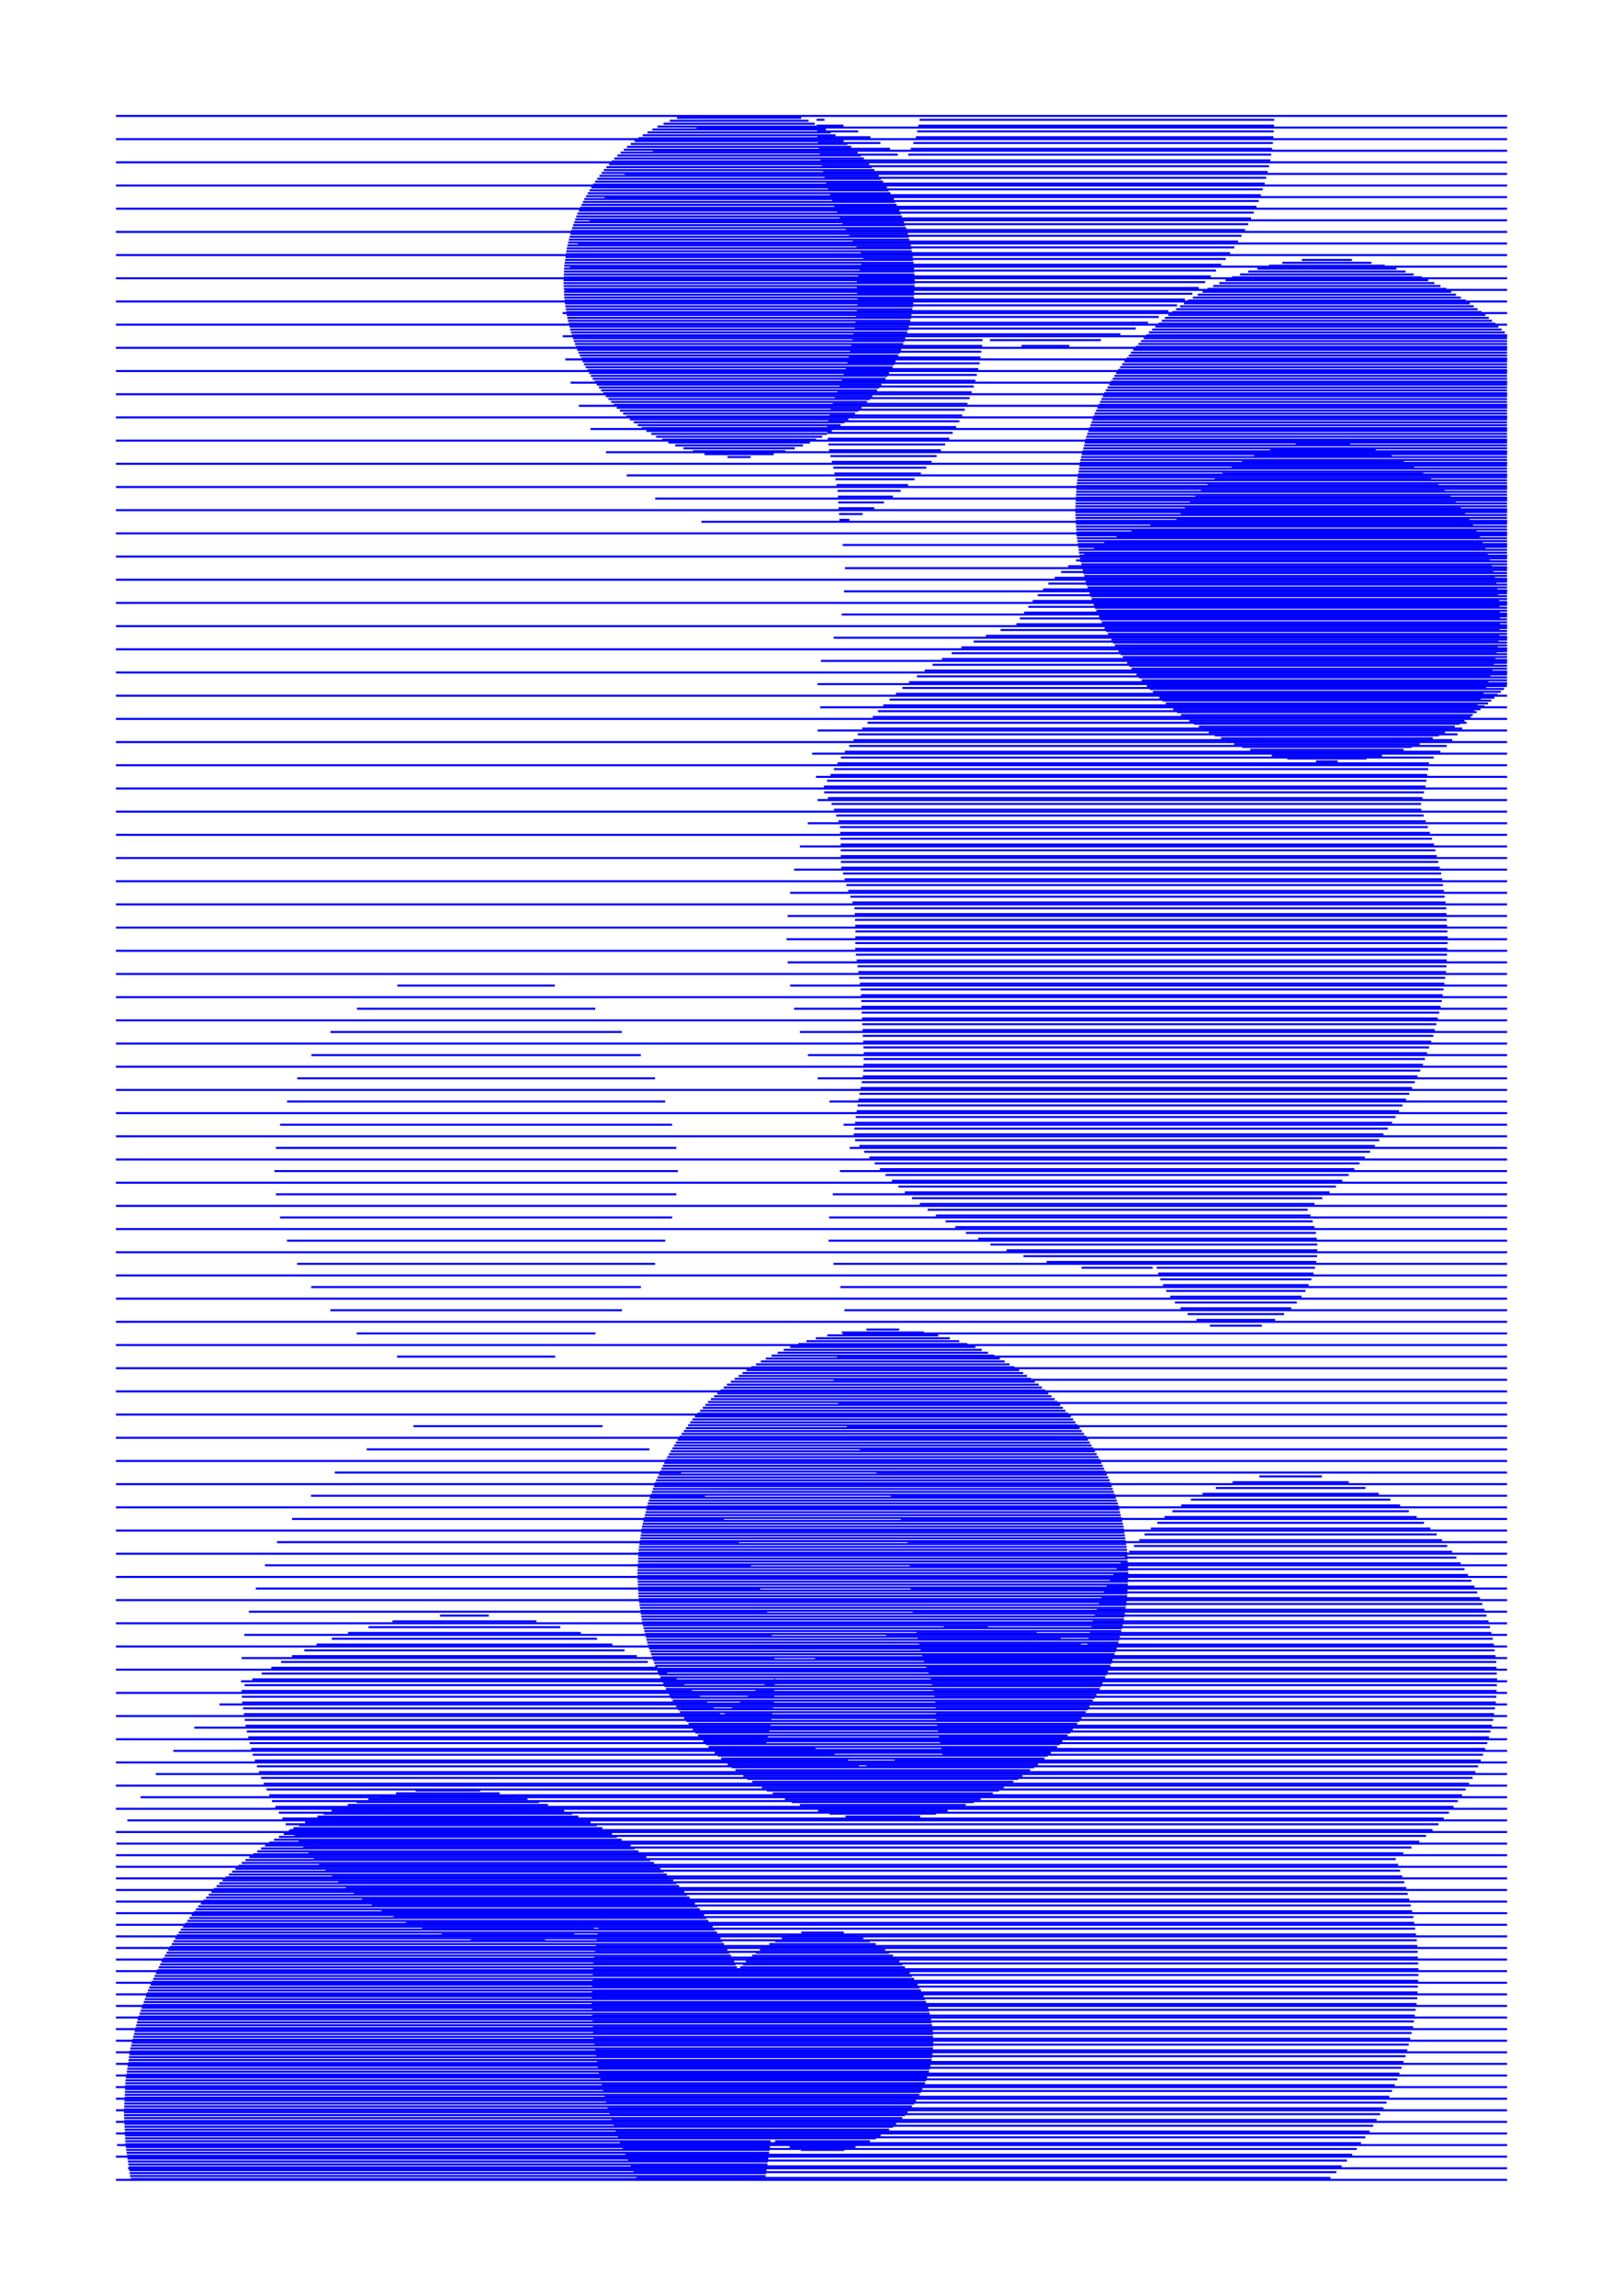 <?xml version="1.0" encoding="utf-8" ?>
<svg xmlns="http://www.w3.org/2000/svg" xmlns:cc="http://creativecommons.org/ns#" xmlns:dc="http://purl.org/dc/elements/1.1/" xmlns:ev="http://www.w3.org/2001/xml-events" xmlns:inkscape="http://www.inkscape.org/namespaces/inkscape" xmlns:rdf="http://www.w3.org/1999/02/22-rdf-syntax-ns#" xmlns:sodipodi="http://sodipodi.sourceforge.net/DTD/sodipodi-0.dtd" xmlns:xlink="http://www.w3.org/1999/xlink" baseProfile="tiny" height="29.7cm" version="1.2" viewBox="0 0 793.701 1122.52" width="21.0cm">
  <defs/>
  <g fill="none" id="layer1" inkscape:groupmode="layer" inkscape:label="1" stroke="#00f" style="display:inline">
    <line x1="737.008" x2="56.693" y1="56.693" y2="56.693"/>
    <line x1="56.693" x2="737.008" y1="68.031" y2="68.031"/>
    <line x1="737.008" x2="319.272" y1="73.701" y2="73.701"/>
    <line x1="314.305" x2="408.602" y1="66.142" y2="66.142"/>
    <line x1="410.62" x2="312.287" y1="67.559" y2="67.559"/>
    <line x1="310.376" x2="412.531" y1="68.976" y2="68.976"/>
    <line x1="414.442" x2="308.465" y1="70.394" y2="70.394"/>
    <line x1="306.631" x2="416.276" y1="71.811" y2="71.811"/>
    <line x1="417.839" x2="305.067" y1="73.228" y2="73.228"/>
    <line x1="303.503" x2="419.403" y1="74.646" y2="74.646"/>
    <line x1="420.967" x2="301.94" y1="76.063" y2="76.063"/>
    <line x1="300.44" x2="422.467" y1="77.48" y2="77.48"/>
    <line x1="423.751" x2="299.155" y1="78.898" y2="78.898"/>
    <line x1="297.871" x2="425.036" y1="80.315" y2="80.315"/>
    <line x1="426.32" x2="296.586" y1="81.732" y2="81.732"/>
    <line x1="295.301" x2="427.605" y1="83.15" y2="83.15"/>
    <line x1="428.697" x2="294.209" y1="84.567" y2="84.567"/>
    <line x1="293.158" x2="429.748" y1="85.984" y2="85.984"/>
    <line x1="430.8" x2="292.107" y1="87.402" y2="87.402"/>
    <line x1="291.056" x2="431.851" y1="88.819" y2="88.819"/>
    <line x1="432.892" x2="290.014" y1="90.236" y2="90.236"/>
    <line x1="289.165" x2="433.742" y1="91.653" y2="91.653"/>
    <line x1="434.591" x2="288.315" y1="93.071" y2="93.071"/>
    <line x1="287.466" x2="435.441" y1="94.488" y2="94.488"/>
    <line x1="436.29" x2="286.616" y1="95.906" y2="95.906"/>
    <line x1="285.767" x2="437.14" y1="97.323" y2="97.323"/>
    <line x1="437.819" x2="285.087" y1="98.74" y2="98.74"/>
    <line x1="284.417" x2="438.49" y1="100.157" y2="100.157"/>
    <line x1="439.16" x2="283.747" y1="101.575" y2="101.575"/>
    <line x1="283.077" x2="439.83" y1="102.992" y2="102.992"/>
    <line x1="440.5" x2="282.406" y1="104.409" y2="104.409"/>
    <line x1="281.829" x2="441.077" y1="105.827" y2="105.827"/>
    <line x1="441.584" x2="281.322" y1="107.244" y2="107.244"/>
    <line x1="280.815" x2="442.091" y1="108.661" y2="108.661"/>
    <line x1="442.599" x2="280.308" y1="110.079" y2="110.079"/>
    <line x1="279.801" x2="443.106" y1="111.496" y2="111.496"/>
    <line x1="443.613" x2="279.294" y1="112.913" y2="112.913"/>
    <line x1="278.935" x2="443.971" y1="114.331" y2="114.331"/>
    <line x1="444.326" x2="278.58" y1="115.748" y2="115.748"/>
    <line x1="278.225" x2="444.681" y1="117.165" y2="117.165"/>
    <line x1="445.036" x2="277.87" y1="118.583" y2="118.583"/>
    <line x1="277.515" x2="445.392" y1="120.0" y2="120.0"/>
    <line x1="445.716" x2="277.19" y1="121.417" y2="121.417"/>
    <line x1="276.98" x2="445.926" y1="122.835" y2="122.835"/>
    <line x1="446.137" x2="276.77" y1="124.252" y2="124.252"/>
    <line x1="276.56" x2="446.347" y1="125.669" y2="125.669"/>
    <line x1="446.557" x2="276.349" y1="127.087" y2="127.087"/>
    <line x1="276.139" x2="446.767" y1="128.504" y2="128.504"/>
    <line x1="446.932" x2="275.975" y1="129.921" y2="129.921"/>
    <line x1="275.905" x2="447.001" y1="131.339" y2="131.339"/>
    <line x1="447.071" x2="275.836" y1="132.756" y2="132.756"/>
    <line x1="275.766" x2="447.14" y1="134.173" y2="134.173"/>
    <line x1="447.21" x2="275.697" y1="135.591" y2="135.591"/>
    <line x1="275.627" x2="447.28" y1="137.008" y2="137.008"/>
    <line x1="447.295" x2="275.611" y1="138.425" y2="138.425"/>
    <line x1="275.681" x2="447.226" y1="139.843" y2="139.843"/>
    <line x1="447.156" x2="275.751" y1="141.26" y2="141.26"/>
    <line x1="276.347" x2="737.008" y1="141.732" y2="141.732"/>
    <line x1="737.008" x2="56.693" y1="136.063" y2="136.063"/>
    <line x1="56.693" x2="737.008" y1="124.724" y2="124.724"/>
    <line x1="737.008" x2="282.672" y1="119.055" y2="119.055"/>
    <line x1="278.828" x2="737.008" y1="130.394" y2="130.394"/>
    <line x1="737.008" x2="56.693" y1="147.402" y2="147.402"/>
    <line x1="56.693" x2="737.008" y1="158.74" y2="158.74"/>
    <line x1="734.342" x2="563.433" y1="161.102" y2="161.102"/>
    <line x1="561.872" x2="735.903" y1="162.52" y2="162.52"/>
    <line x1="737.008" x2="560.588" y1="163.937" y2="163.937"/>
    <line x1="559.303" x2="737.008" y1="165.354" y2="165.354"/>
    <line x1="737.008" x2="275.188" y1="164.409" y2="164.409"/>
    <line x1="279.212" x2="443.695" y1="162.52" y2="162.52"/>
    <line x1="444.05" x2="278.857" y1="161.102" y2="161.102"/>
    <line x1="278.502" x2="444.405" y1="159.685" y2="159.685"/>
    <line x1="444.76" x2="278.147" y1="158.268" y2="158.268"/>
    <line x1="277.791" x2="445.115" y1="156.85" y2="156.85"/>
    <line x1="445.47" x2="277.437" y1="155.433" y2="155.433"/>
    <line x1="277.144" x2="445.763" y1="154.016" y2="154.016"/>
    <line x1="445.973" x2="276.934" y1="152.598" y2="152.598"/>
    <line x1="276.723" x2="446.183" y1="151.181" y2="151.181"/>
    <line x1="446.394" x2="276.513" y1="149.764" y2="149.764"/>
    <line x1="276.303" x2="446.604" y1="148.346" y2="148.346"/>
    <line x1="446.814" x2="276.093" y1="146.929" y2="146.929"/>
    <line x1="275.96" x2="446.947" y1="145.512" y2="145.512"/>
    <line x1="447.017" x2="275.89" y1="144.095" y2="144.095"/>
    <line x1="275.82" x2="447.086" y1="142.677" y2="142.677"/>
    <line x1="443.218" x2="279.689" y1="163.937" y2="163.937"/>
    <line x1="280.196" x2="442.711" y1="165.354" y2="165.354"/>
    <line x1="442.204" x2="280.703" y1="166.772" y2="166.772"/>
    <line x1="281.21" x2="441.697" y1="168.189" y2="168.189"/>
    <line x1="441.19" x2="281.717" y1="169.606" y2="169.606"/>
    <line x1="282.258" x2="440.649" y1="171.024" y2="171.024"/>
    <line x1="439.979" x2="282.928" y1="172.441" y2="172.441"/>
    <line x1="283.598" x2="439.308" y1="173.858" y2="173.858"/>
    <line x1="438.638" x2="284.269" y1="175.276" y2="175.276"/>
    <line x1="284.939" x2="437.968" y1="176.693" y2="176.693"/>
    <line x1="437.297" x2="285.609" y1="178.11" y2="178.11"/>
    <line x1="286.428" x2="436.478" y1="179.528" y2="179.528"/>
    <line x1="435.629" x2="287.278" y1="180.945" y2="180.945"/>
    <line x1="288.127" x2="434.779" y1="182.362" y2="182.362"/>
    <line x1="433.93" x2="288.977" y1="183.78" y2="183.78"/>
    <line x1="289.826" x2="433.08" y1="185.197" y2="185.197"/>
    <line x1="432.084" x2="290.823" y1="186.614" y2="186.614"/>
    <line x1="291.874" x2="431.032" y1="188.031" y2="188.031"/>
    <line x1="429.981" x2="292.925" y1="189.449" y2="189.449"/>
    <line x1="293.976" x2="428.93" y1="190.866" y2="190.866"/>
    <line x1="427.879" x2="295.028" y1="192.284" y2="192.284"/>
    <line x1="296.302" x2="426.605" y1="193.701" y2="193.701"/>
    <line x1="425.32" x2="297.586" y1="195.118" y2="195.118"/>
    <line x1="298.871" x2="424.036" y1="196.535" y2="196.535"/>
    <line x1="422.751" x2="300.155" y1="197.953" y2="197.953"/>
    <line x1="301.593" x2="421.313" y1="199.37" y2="199.37"/>
    <line x1="419.75" x2="303.157" y1="200.787" y2="200.787"/>
    <line x1="304.721" x2="418.186" y1="202.205" y2="202.205"/>
    <line x1="416.622" x2="306.284" y1="203.622" y2="203.622"/>
    <line x1="308.041" x2="414.865" y1="205.039" y2="205.039"/>
    <line x1="412.954" x2="309.952" y1="206.457" y2="206.457"/>
    <line x1="311.863" x2="411.043" y1="207.874" y2="207.874"/>
    <line x1="409.126" x2="313.781" y1="209.291" y2="209.291"/>
    <line x1="316.146" x2="406.761" y1="210.709" y2="210.709"/>
    <line x1="404.56" x2="465.88" y1="211.654" y2="211.654"/>
    <line x1="467.579" x2="404.52" y1="208.819" y2="208.819"/>
    <line x1="405.108" x2="469.165" y1="205.984" y2="205.984"/>
    <line x1="470.506" x2="405.697" y1="203.15" y2="203.15"/>
    <line x1="406.285" x2="471.847" y1="200.315" y2="200.315"/>
    <line x1="473.158" x2="407.243" y1="197.48" y2="197.48"/>
    <line x1="408.378" x2="474.173" y1="194.646" y2="194.646"/>
    <line x1="475.187" x2="409.512" y1="191.811" y2="191.811"/>
    <line x1="410.636" x2="476.201" y1="188.976" y2="188.976"/>
    <line x1="476.993" x2="411.638" y1="186.142" y2="186.142"/>
    <line x1="412.64" x2="477.703" y1="183.307" y2="183.307"/>
    <line x1="478.413" x2="413.642" y1="180.472" y2="180.472"/>
    <line x1="414.466" x2="479.044" y1="177.638" y2="177.638"/>
    <line x1="479.464" x2="415.103" y1="174.803" y2="174.803"/>
    <line x1="415.74" x2="479.885" y1="171.969" y2="171.969"/>
    <line x1="480.305" x2="416.377" y1="169.134" y2="169.134"/>
    <line x1="416.901" x2="480.516" y1="166.299" y2="166.299"/>
    <line x1="484.104" x2="538.391" y1="166.299" y2="166.299"/>
    <line x1="547.918" x2="417.41" y1="163.465" y2="163.465"/>
    <line x1="417.92" x2="555.412" y1="160.63" y2="160.63"/>
    <line x1="561.405" x2="418.375" y1="157.795" y2="157.795"/>
    <line x1="418.699" x2="566.685" y1="154.961" y2="154.961"/>
    <line x1="568.124" x2="729.651" y1="156.85" y2="156.85"/>
    <line x1="728.087" x2="569.688" y1="155.433" y2="155.433"/>
    <line x1="571.345" x2="726.43" y1="154.016" y2="154.016"/>
    <line x1="724.519" x2="573.256" y1="152.598" y2="152.598"/>
    <line x1="571.414" x2="419.024" y1="152.126" y2="152.126"/>
    <line x1="419.348" x2="575.624" y1="149.291" y2="149.291"/>
    <line x1="577.078" x2="720.697" y1="149.764" y2="149.764"/>
    <line x1="718.786" x2="578.989" y1="148.346" y2="148.346"/>
    <line x1="579.446" x2="419.351" y1="146.457" y2="146.457"/>
    <line x1="419.214" x2="583.084" y1="143.622" y2="143.622"/>
    <line x1="583.352" x2="714.423" y1="145.512" y2="145.512"/>
    <line x1="716.787" x2="580.988" y1="146.929" y2="146.929"/>
    <line x1="585.717" x2="712.058" y1="144.095" y2="144.095"/>
    <line x1="709.693" x2="588.082" y1="142.677" y2="142.677"/>
    <line x1="586.212" x2="419.077" y1="140.787" y2="140.787"/>
    <line x1="419.027" x2="589.339" y1="137.953" y2="137.953"/>
    <line x1="590.446" x2="707.329" y1="141.26" y2="141.26"/>
    <line x1="704.45" x2="593.325" y1="139.843" y2="139.843"/>
    <line x1="596.322" x2="701.453" y1="138.425" y2="138.425"/>
    <line x1="698.457" x2="599.318" y1="137.008" y2="137.008"/>
    <line x1="602.48" x2="695.295" y1="135.591" y2="135.591"/>
    <line x1="691.334" x2="606.441" y1="134.173" y2="134.173"/>
    <line x1="610.402" x2="687.373" y1="132.756" y2="132.756"/>
    <line x1="682.901" x2="614.874" y1="131.339" y2="131.339"/>
    <line x1="620.532" x2="677.243" y1="129.921" y2="129.921"/>
    <line x1="670.684" x2="627.091" y1="128.504" y2="128.504"/>
    <line x1="636.645" x2="661.13" y1="127.087" y2="127.087"/>
    <line x1="613.12" x2="409.375" y1="103.937" y2="103.937"/>
    <line x1="408.034" x2="614.461" y1="101.102" y2="101.102"/>
    <line x1="615.524" x2="406.971" y1="98.268" y2="98.268"/>
    <line x1="405.957" x2="616.538" y1="95.433" y2="95.433"/>
    <line x1="617.552" x2="404.943" y1="92.598" y2="92.598"/>
    <line x1="403.99" x2="618.505" y1="89.764" y2="89.764"/>
    <line x1="619.215" x2="403.28" y1="86.929" y2="86.929"/>
    <line x1="402.57" x2="619.925" y1="84.094" y2="84.094"/>
    <line x1="620.635" x2="401.86" y1="81.26" y2="81.26"/>
    <line x1="401.279" x2="621.216" y1="78.425" y2="78.425"/>
    <line x1="621.637" x2="444.14" y1="75.591" y2="75.591"/>
    <line x1="445.394" x2="622.057" y1="72.756" y2="72.756"/>
    <line x1="622.478" x2="446.648" y1="69.921" y2="69.921"/>
    <line x1="447.902" x2="622.727" y1="67.087" y2="67.087"/>
    <line x1="622.866" x2="448.539" y1="64.252" y2="64.252"/>
    <line x1="449.13" x2="623.005" y1="61.417" y2="61.417"/>
    <line x1="623.144" x2="449.72" y1="58.583" y2="58.583"/>
    <line x1="439.074" x2="400.858" y1="75.591" y2="75.591"/>
    <line x1="400.438" x2="435.252" y1="72.756" y2="72.756"/>
    <line x1="430.551" x2="400.017" y1="69.921" y2="69.921"/>
    <line x1="399.769" x2="425.652" y1="67.087" y2="67.087"/>
    <line x1="419.659" x2="399.629" y1="64.252" y2="64.252"/>
    <line x1="399.49" x2="412.49" y1="61.417" y2="61.417"/>
    <line x1="406.237" x2="316.67" y1="64.724" y2="64.724"/>
    <line x1="319.034" x2="403.873" y1="63.307" y2="63.307"/>
    <line x1="401.394" x2="321.512" y1="61.89" y2="61.89"/>
    <line x1="324.509" x2="398.398" y1="60.472" y2="60.472"/>
    <line x1="399.351" x2="403.182" y1="58.583" y2="58.583"/>
    <line x1="395.401" x2="327.505" y1="59.055" y2="59.055"/>
    <line x1="331.117" x2="391.79" y1="57.638" y2="57.638"/>
    <line x1="340.667" x2="737.008" y1="62.362" y2="62.362"/>
    <line x1="737.008" x2="56.693" y1="79.37" y2="79.37"/>
    <line x1="56.693" x2="737.008" y1="90.709" y2="90.709"/>
    <line x1="737.008" x2="305.54" y1="85.039" y2="85.039"/>
    <line x1="295.74" x2="737.008" y1="96.378" y2="96.378"/>
    <line x1="737.008" x2="56.693" y1="102.047" y2="102.047"/>
    <line x1="56.693" x2="737.008" y1="113.386" y2="113.386"/>
    <line x1="737.008" x2="288.274" y1="107.716" y2="107.716"/>
    <line x1="275.146" x2="737.008" y1="153.071" y2="153.071"/>
    <line x1="731.214" x2="566.561" y1="158.268" y2="158.268"/>
    <line x1="564.997" x2="732.778" y1="159.685" y2="159.685"/>
    <line x1="737.008" x2="558.019" y1="166.772" y2="166.772"/>
    <line x1="556.734" x2="737.008" y1="168.189" y2="168.189"/>
    <line x1="737.008" x2="555.449" y1="169.606" y2="169.606"/>
    <line x1="554.165" x2="737.008" y1="171.024" y2="171.024"/>
    <line x1="737.008" x2="56.693" y1="170.079" y2="170.079"/>
    <line x1="56.693" x2="737.008" y1="181.417" y2="181.417"/>
    <line x1="737.008" x2="546.736" y1="180.945" y2="180.945"/>
    <line x1="545.858" x2="737.008" y1="182.362" y2="182.362"/>
    <line x1="737.008" x2="545.008" y1="183.78" y2="183.78"/>
    <line x1="544.159" x2="737.008" y1="185.197" y2="185.197"/>
    <line x1="737.008" x2="543.309" y1="186.614" y2="186.614"/>
    <line x1="542.46" x2="737.008" y1="188.031" y2="188.031"/>
    <line x1="737.008" x2="279.041" y1="187.087" y2="187.087"/>
    <line x1="276.473" x2="737.008" y1="175.748" y2="175.748"/>
    <line x1="737.008" x2="550.941" y1="175.276" y2="175.276"/>
    <line x1="551.992" x2="737.008" y1="173.858" y2="173.858"/>
    <line x1="737.008" x2="553.043" y1="172.441" y2="172.441"/>
    <line x1="549.89" x2="737.008" y1="176.693" y2="176.693"/>
    <line x1="737.008" x2="548.839" y1="178.11" y2="178.11"/>
    <line x1="547.788" x2="737.008" y1="179.528" y2="179.528"/>
    <line x1="737.008" x2="541.61" y1="189.449" y2="189.449"/>
    <line x1="540.761" x2="737.008" y1="190.866" y2="190.866"/>
    <line x1="737.008" x2="540.01" y1="192.284" y2="192.284"/>
    <line x1="539.339" x2="737.008" y1="193.701" y2="193.701"/>
    <line x1="737.008" x2="56.693" y1="192.756" y2="192.756"/>
    <line x1="56.693" x2="737.008" y1="204.095" y2="204.095"/>
    <line x1="737.008" x2="534.785" y1="203.622" y2="203.622"/>
    <line x1="534.278" x2="737.008" y1="205.039" y2="205.039"/>
    <line x1="737.008" x2="533.771" y1="206.457" y2="206.457"/>
    <line x1="533.264" x2="737.008" y1="207.874" y2="207.874"/>
    <line x1="737.008" x2="532.757" y1="209.291" y2="209.291"/>
    <line x1="532.25" x2="737.008" y1="210.709" y2="210.709"/>
    <line x1="737.008" x2="288.785" y1="209.764" y2="209.764"/>
    <line x1="283.057" x2="737.008" y1="198.425" y2="198.425"/>
    <line x1="737.008" x2="537.328" y1="197.953" y2="197.953"/>
    <line x1="536.658" x2="737.008" y1="199.37" y2="199.37"/>
    <line x1="737.008" x2="535.988" y1="200.787" y2="200.787"/>
    <line x1="535.317" x2="737.008" y1="202.205" y2="202.205"/>
    <line x1="737.008" x2="537.999" y1="196.535" y2="196.535"/>
    <line x1="538.669" x2="737.008" y1="195.118" y2="195.118"/>
    <line x1="737.008" x2="531.742" y1="212.126" y2="212.126"/>
    <line x1="531.235" x2="737.008" y1="213.543" y2="213.543"/>
    <line x1="737.008" x2="530.854" y1="214.961" y2="214.961"/>
    <line x1="530.499" x2="737.008" y1="216.378" y2="216.378"/>
    <line x1="737.008" x2="56.693" y1="215.433" y2="215.433"/>
    <line x1="56.693" x2="737.008" y1="226.772" y2="226.772"/>
    <line x1="737.008" x2="528.095" y1="226.299" y2="226.299"/>
    <line x1="527.885" x2="737.008" y1="227.716" y2="227.716"/>
    <line x1="737.008" x2="527.675" y1="229.134" y2="229.134"/>
    <line x1="527.465" x2="737.008" y1="230.551" y2="230.551"/>
    <line x1="737.008" x2="527.254" y1="231.969" y2="231.969"/>
    <line x1="527.044" x2="737.008" y1="233.386" y2="233.386"/>
    <line x1="737.008" x2="306.481" y1="232.441" y2="232.441"/>
    <line x1="296.372" x2="737.008" y1="221.102" y2="221.102"/>
    <line x1="737.008" x2="529.434" y1="220.63" y2="220.63"/>
    <line x1="529.079" x2="737.008" y1="222.047" y2="222.047"/>
    <line x1="737.008" x2="528.724" y1="223.465" y2="223.465"/>
    <line x1="528.369" x2="737.008" y1="224.882" y2="224.882"/>
    <line x1="737.008" x2="529.789" y1="219.213" y2="219.213"/>
    <line x1="530.144" x2="737.008" y1="217.795" y2="217.795"/>
    <line x1="737.008" x2="526.834" y1="234.803" y2="234.803"/>
    <line x1="526.624" x2="737.008" y1="236.22" y2="236.22"/>
    <line x1="737.008" x2="526.433" y1="237.638" y2="237.638"/>
    <line x1="526.363" x2="737.008" y1="239.055" y2="239.055"/>
    <line x1="737.008" x2="56.693" y1="238.11" y2="238.11"/>
    <line x1="56.693" x2="737.008" y1="249.449" y2="249.449"/>
    <line x1="737.008" x2="525.875" y1="248.976" y2="248.976"/>
    <line x1="525.893" x2="737.008" y1="250.394" y2="250.394"/>
    <line x1="737.008" x2="525.963" y1="251.811" y2="251.811"/>
    <line x1="526.032" x2="737.008" y1="253.228" y2="253.228"/>
    <line x1="737.008" x2="526.102" y1="254.646" y2="254.646"/>
    <line x1="526.172" x2="737.008" y1="256.063" y2="256.063"/>
    <line x1="737.008" x2="343.049" y1="255.118" y2="255.118"/>
    <line x1="320.421" x2="737.008" y1="243.78" y2="243.78"/>
    <line x1="737.008" x2="526.154" y1="243.307" y2="243.307"/>
    <line x1="526.084" x2="737.008" y1="244.724" y2="244.724"/>
    <line x1="737.008" x2="526.015" y1="246.142" y2="246.142"/>
    <line x1="525.945" x2="737.008" y1="247.559" y2="247.559"/>
    <line x1="737.008" x2="526.224" y1="241.89" y2="241.89"/>
    <line x1="526.293" x2="737.008" y1="240.472" y2="240.472"/>
    <line x1="737.008" x2="526.241" y1="257.48" y2="257.48"/>
    <line x1="526.311" x2="737.008" y1="258.898" y2="258.898"/>
    <line x1="737.008" x2="526.38" y1="260.315" y2="260.315"/>
    <line x1="526.467" x2="737.008" y1="261.732" y2="261.732"/>
    <line x1="737.008" x2="56.693" y1="260.787" y2="260.787"/>
    <line x1="56.693" x2="737.008" y1="272.126" y2="272.126"/>
    <line x1="737.008" x2="527.938" y1="271.654" y2="271.654"/>
    <line x1="528.149" x2="737.008" y1="273.071" y2="273.071"/>
    <line x1="737.008" x2="528.459" y1="274.488" y2="274.488"/>
    <line x1="528.814" x2="737.008" y1="275.906" y2="275.906"/>
    <line x1="737.008" x2="529.169" y1="277.323" y2="277.323"/>
    <line x1="529.524" x2="737.008" y1="278.74" y2="278.74"/>
    <line x1="737.008" x2="413.245" y1="277.795" y2="277.795"/>
    <line x1="412.744" x2="737.008" y1="289.134" y2="289.134"/>
    <line x1="737.008" x2="532.378" y1="288.661" y2="288.661"/>
    <line x1="532.885" x2="737.008" y1="290.079" y2="290.079"/>
    <line x1="737.008" x2="533.393" y1="291.496" y2="291.496"/>
    <line x1="533.9" x2="737.008" y1="292.913" y2="292.913"/>
    <line x1="737.008" x2="534.407" y1="294.331" y2="294.331"/>
    <line x1="534.914" x2="737.008" y1="295.748" y2="295.748"/>
    <line x1="737.008" x2="56.693" y1="294.803" y2="294.803"/>
    <line x1="56.693" x2="737.008" y1="306.142" y2="306.142"/>
    <line x1="737.008" x2="539.509" y1="305.669" y2="305.669"/>
    <line x1="540.18" x2="737.008" y1="307.087" y2="307.087"/>
    <line x1="737.008" x2="540.976" y1="308.504" y2="308.504"/>
    <line x1="541.826" x2="737.008" y1="309.921" y2="309.921"/>
    <line x1="737.008" x2="542.675" y1="311.339" y2="311.339"/>
    <line x1="543.525" x2="737.008" y1="312.756" y2="312.756"/>
    <line x1="737.008" x2="407.689" y1="311.811" y2="311.811"/>
    <line x1="411.603" x2="737.008" y1="300.472" y2="300.472"/>
    <line x1="737.008" x2="536.828" y1="300.0" y2="300.0"/>
    <line x1="537.498" x2="737.008" y1="301.417" y2="301.417"/>
    <line x1="737.008" x2="538.169" y1="302.835" y2="302.835"/>
    <line x1="538.839" x2="737.008" y1="304.252" y2="304.252"/>
    <line x1="733.462" x2="497.062" y1="305.197" y2="305.197"/>
    <line x1="498.762" x2="733.556" y1="302.362" y2="302.362"/>
    <line x1="733.416" x2="500.813" y1="299.528" y2="299.528"/>
    <line x1="502.916" x2="733.277" y1="296.693" y2="296.693"/>
    <line x1="733.09" x2="505.018" y1="293.858" y2="293.858"/>
    <line x1="507.509" x2="732.669" y1="291.024" y2="291.024"/>
    <line x1="732.249" x2="510.078" y1="288.189" y2="288.189"/>
    <line x1="512.662" x2="731.77" y1="285.354" y2="285.354"/>
    <line x1="731.06" x2="515.79" y1="282.52" y2="282.52"/>
    <line x1="518.918" x2="730.35" y1="279.685" y2="279.685"/>
    <line x1="729.551" x2="522.381" y1="276.85" y2="276.85"/>
    <line x1="526.203" x2="728.537" y1="274.016" y2="274.016"/>
    <line x1="727.522" x2="530.232" y1="271.181" y2="271.181"/>
    <line x1="527.728" x2="737.008" y1="270.236" y2="270.236"/>
    <line x1="737.008" x2="527.518" y1="268.819" y2="268.819"/>
    <line x1="527.308" x2="737.008" y1="267.402" y2="267.402"/>
    <line x1="737.008" x2="412.114" y1="266.457" y2="266.457"/>
    <line x1="410.516" x2="415.389" y1="254.173" y2="254.173"/>
    <line x1="410.306" x2="421.852" y1="251.339" y2="251.339"/>
    <line x1="427.553" x2="410.12" y1="248.504" y2="248.504"/>
    <line x1="409.945" x2="432.282" y1="245.669" y2="245.669"/>
    <line x1="436.65" x2="409.771" y1="242.835" y2="242.835"/>
    <line x1="409.576" x2="440.472" y1="240.0" y2="240.0"/>
    <line x1="444.104" x2="409.073" y1="237.165" y2="237.165"/>
    <line x1="408.57" x2="447.232" y1="234.331" y2="234.331"/>
    <line x1="450.359" x2="408.067" y1="231.496" y2="231.496"/>
    <line x1="407.482" x2="452.996" y1="228.661" y2="228.661"/>
    <line x1="455.565" x2="406.802" y1="225.827" y2="225.827"/>
    <line x1="406.123" x2="458.024" y1="222.992" y2="222.992"/>
    <line x1="460.126" x2="405.443" y1="220.157" y2="220.157"/>
    <line x1="405.113" x2="462.228" y1="217.323" y2="217.323"/>
    <line x1="464.181" x2="404.837" y1="214.488" y2="214.488"/>
    <line x1="404.396" x2="318.51" y1="212.126" y2="212.126"/>
    <line x1="320.875" x2="402.032" y1="213.543" y2="213.543"/>
    <line x1="399.062" x2="323.845" y1="214.961" y2="214.961"/>
    <line x1="326.842" x2="396.065" y1="216.378" y2="216.378"/>
    <line x1="392.667" x2="330.239" y1="217.795" y2="217.795"/>
    <line x1="334.2" x2="388.706" y1="219.213" y2="219.213"/>
    <line x1="384.045" x2="338.862" y1="220.63" y2="220.63"/>
    <line x1="344.52" x2="378.386" y1="222.047" y2="222.047"/>
    <line x1="367.111" x2="355.796" y1="223.465" y2="223.465"/>
    <line x1="419.75" x2="592.097" y1="135.118" y2="135.118"/>
    <line x1="594.666" x2="420.473" y1="132.284" y2="132.284"/>
    <line x1="421.196" x2="597.235" y1="129.449" y2="129.449"/>
    <line x1="599.435" x2="422.168" y1="126.614" y2="126.614"/>
    <line x1="420.957" x2="601.538" y1="123.779" y2="123.779"/>
    <line x1="603.64" x2="418.855" y1="120.945" y2="120.945"/>
    <line x1="417.026" x2="605.469" y1="118.11" y2="118.11"/>
    <line x1="607.168" x2="415.327" y1="115.276" y2="115.276"/>
    <line x1="413.628" x2="608.867" y1="112.441" y2="112.441"/>
    <line x1="610.439" x2="412.056" y1="109.606" y2="109.606"/>
    <line x1="410.716" x2="611.779" y1="106.772" y2="106.772"/>
    <line x1="575.167" x2="722.608" y1="151.181" y2="151.181"/>
    <line x1="686.525" x2="607.347" y1="225.827" y2="225.827"/>
    <line x1="602.353" x2="691.519" y1="228.661" y2="228.661"/>
    <line x1="696.023" x2="597.849" y1="231.496" y2="231.496"/>
    <line x1="594.027" x2="699.845" y1="234.331" y2="234.331"/>
    <line x1="703.346" x2="590.526" y1="237.165" y2="237.165"/>
    <line x1="587.399" x2="706.474" y1="240.0" y2="240.0"/>
    <line x1="709.351" x2="584.521" y1="242.835" y2="242.835"/>
    <line x1="581.952" x2="711.92" y1="245.669" y2="245.669"/>
    <line x1="714.385" x2="579.487" y1="248.504" y2="248.504"/>
    <line x1="577.385" x2="716.487" y1="251.339" y2="251.339"/>
    <line x1="718.589" x2="575.283" y1="254.173" y2="254.173"/>
    <line x1="562.545" x2="720.363" y1="257.008" y2="257.008"/>
    <line x1="722.062" x2="553.311" y1="259.842" y2="259.842"/>
    <line x1="546.04" x2="723.674" y1="262.677" y2="262.677"/>
    <line x1="725.014" x2="540.047" y1="265.512" y2="265.512"/>
    <line x1="534.962" x2="726.355" y1="268.346" y2="268.346"/>
    <line x1="737.008" x2="527.097" y1="265.984" y2="265.984"/>
    <line x1="526.887" x2="737.008" y1="264.567" y2="264.567"/>
    <line x1="737.008" x2="526.677" y1="263.15" y2="263.15"/>
    <line x1="529.879" x2="737.008" y1="280.158" y2="280.158"/>
    <line x1="737.008" x2="530.234" y1="281.575" y2="281.575"/>
    <line x1="530.589" x2="737.008" y1="282.992" y2="282.992"/>
    <line x1="737.008" x2="56.693" y1="283.465" y2="283.465"/>
    <line x1="56.693" x2="737.008" y1="317.48" y2="317.48"/>
    <line x1="737.008" x2="546.073" y1="317.008" y2="317.008"/>
    <line x1="545.224" x2="737.008" y1="315.591" y2="315.591"/>
    <line x1="737.008" x2="544.374" y1="314.173" y2="314.173"/>
    <line x1="547.003" x2="737.008" y1="318.425" y2="318.425"/>
    <line x1="737.008" x2="548.054" y1="319.842" y2="319.842"/>
    <line x1="549.106" x2="737.008" y1="321.26" y2="321.26"/>
    <line x1="737.008" x2="550.157" y1="322.677" y2="322.677"/>
    <line x1="551.208" x2="737.008" y1="324.094" y2="324.094"/>
    <line x1="737.008" x2="401.464" y1="323.15" y2="323.15"/>
    <line x1="399.786" x2="737.008" y1="334.488" y2="334.488"/>
    <line x1="737.008" x2="559.629" y1="334.016" y2="334.016"/>
    <line x1="558.345" x2="737.008" y1="332.598" y2="332.598"/>
    <line x1="737.008" x2="557.06" y1="331.181" y2="331.181"/>
    <line x1="555.775" x2="737.008" y1="329.764" y2="329.764"/>
    <line x1="737.008" x2="56.693" y1="328.819" y2="328.819"/>
    <line x1="56.693" x2="737.008" y1="340.158" y2="340.158"/>
    <line x1="733.945" x2="563.83" y1="338.268" y2="338.268"/>
    <line x1="565.394" x2="732.381" y1="339.685" y2="339.685"/>
    <line x1="730.817" x2="566.957" y1="341.102" y2="341.102"/>
    <line x1="568.521" x2="729.254" y1="342.52" y2="342.52"/>
    <line x1="727.69" x2="570.085" y1="343.937" y2="343.937"/>
    <line x1="571.83" x2="725.945" y1="345.354" y2="345.354"/>
    <line x1="724.034" x2="573.741" y1="346.772" y2="346.772"/>
    <line x1="575.652" x2="722.123" y1="348.189" y2="348.189"/>
    <line x1="720.925" x2="429.367" y1="347.716" y2="347.716"/>
    <line x1="426.798" x2="719.226" y1="350.551" y2="350.551"/>
    <line x1="718.301" x2="579.474" y1="351.024" y2="351.024"/>
    <line x1="577.563" x2="720.212" y1="349.606" y2="349.606"/>
    <line x1="717.183" x2="424.228" y1="353.386" y2="353.386"/>
    <line x1="421.659" x2="715.081" y1="356.221" y2="356.221"/>
    <line x1="713.822" x2="583.953" y1="353.858" y2="353.858"/>
    <line x1="581.588" x2="716.187" y1="352.441" y2="352.441"/>
    <line x1="711.458" x2="586.317" y1="355.276" y2="355.276"/>
    <line x1="588.682" x2="709.093" y1="356.693" y2="356.693"/>
    <line x1="706.686" x2="591.089" y1="358.11" y2="358.11"/>
    <line x1="594.086" x2="703.689" y1="359.528" y2="359.528"/>
    <line x1="700.693" x2="597.082" y1="360.945" y2="360.945"/>
    <line x1="600.079" x2="697.696" y1="362.362" y2="362.362"/>
    <line x1="694.29" x2="603.485" y1="363.779" y2="363.779"/>
    <line x1="607.447" x2="690.328" y1="365.197" y2="365.197"/>
    <line x1="686.367" x2="611.408" y1="366.614" y2="366.614"/>
    <line x1="616.31" x2="681.465" y1="368.031" y2="368.031"/>
    <line x1="675.807" x2="621.968" y1="369.449" y2="369.449"/>
    <line x1="629.516" x2="668.26" y1="370.866" y2="370.866"/>
    <line x1="654.176" x2="643.599" y1="372.284" y2="372.284"/>
    <line x1="697.557" x2="404.443" y1="381.732" y2="381.732"/>
    <line x1="402.95" x2="697.09" y1="384.567" y2="384.567"/>
    <line x1="696.38" x2="403.05" y1="387.402" y2="387.402"/>
    <line x1="404.877" x2="695.67" y1="390.236" y2="390.236"/>
    <line x1="694.96" x2="406.704" y1="393.071" y2="393.071"/>
    <line x1="407.825" x2="695.05" y1="395.906" y2="395.906"/>
    <line x1="696.223" x2="408.947" y1="398.74" y2="398.74"/>
    <line x1="410.069" x2="697.237" y1="401.575" y2="401.575"/>
    <line x1="698.252" x2="410.779" y1="404.409" y2="404.409"/>
    <line x1="410.884" x2="699.266" y1="407.244" y2="407.244"/>
    <line x1="700.28" x2="410.988" y1="410.079" y2="410.079"/>
    <line x1="411.092" x2="701.22" y1="412.913" y2="412.913"/>
    <line x1="701.93" x2="411.147" y1="415.748" y2="415.748"/>
    <line x1="411.189" x2="702.64" y1="418.583" y2="418.583"/>
    <line x1="703.35" x2="411.231" y1="421.417" y2="421.417"/>
    <line x1="411.438" x2="704.06" y1="424.252" y2="424.252"/>
    <line x1="704.77" x2="412.256" y1="427.087" y2="427.087"/>
    <line x1="413.073" x2="705.245" y1="429.921" y2="429.921"/>
    <line x1="705.665" x2="413.891" y1="432.756" y2="432.756"/>
    <line x1="414.834" x2="706.086" y1="435.591" y2="435.591"/>
    <line x1="706.506" x2="415.856" y1="438.425" y2="438.425"/>
    <line x1="416.877" x2="706.927" y1="441.26" y2="441.26"/>
    <line x1="707.27" x2="417.881" y1="444.094" y2="444.094"/>
    <line x1="418.011" x2="707.409" y1="446.929" y2="446.929"/>
    <line x1="707.548" x2="418.142" y1="449.764" y2="449.764"/>
    <line x1="418.273" x2="707.687" y1="452.598" y2="452.598"/>
    <line x1="707.827" x2="418.333" y1="455.433" y2="455.433"/>
    <line x1="418.299" x2="707.966" y1="458.268" y2="458.268"/>
    <line x1="707.914" x2="418.265" y1="461.102" y2="461.102"/>
    <line x1="418.231" x2="707.775" y1="463.937" y2="463.937"/>
    <line x1="707.636" x2="418.556" y1="466.772" y2="466.772"/>
    <line x1="418.955" x2="707.496" y1="469.606" y2="469.606"/>
    <line x1="707.357" x2="419.354" y1="472.441" y2="472.441"/>
    <line x1="419.747" x2="707.191" y1="475.276" y2="475.276"/>
    <line x1="706.771" x2="420.119" y1="478.11" y2="478.11"/>
    <line x1="420.492" x2="706.35" y1="480.945" y2="480.945"/>
    <line x1="705.93" x2="420.865" y1="483.779" y2="483.779"/>
    <line x1="421.071" x2="705.509" y1="486.614" y2="486.614"/>
    <line x1="705.089" x2="421.181" y1="489.449" y2="489.449"/>
    <line x1="421.291" x2="704.507" y1="492.284" y2="492.284"/>
    <line x1="703.797" x2="421.402" y1="495.118" y2="495.118"/>
    <line x1="421.542" x2="703.087" y1="497.953" y2="497.953"/>
    <line x1="702.377" x2="421.681" y1="500.787" y2="500.787"/>
    <line x1="421.821" x2="701.667" y1="503.622" y2="503.622"/>
    <line x1="700.918" x2="421.963" y1="506.457" y2="506.457"/>
    <line x1="422.108" x2="699.904" y1="509.291" y2="509.291"/>
    <line x1="698.89" x2="422.253" y1="512.126" y2="512.126"/>
    <line x1="422.399" x2="697.875" y1="514.961" y2="514.961"/>
    <line x1="696.861" x2="422.355" y1="517.795" y2="517.795"/>
    <line x1="422.278" x2="695.847" y1="520.63" y2="520.63"/>
    <line x1="694.553" x2="422.2" y1="523.465" y2="523.465"/>
    <line x1="421.999" x2="693.212" y1="526.299" y2="526.299"/>
    <line x1="691.871" x2="421.433" y1="529.134" y2="529.134"/>
    <line x1="420.866" x2="690.531" y1="531.968" y2="531.968"/>
    <line x1="689.19" x2="420.299" y1="534.803" y2="534.803"/>
    <line x1="419.818" x2="687.564" y1="537.638" y2="537.638"/>
    <line x1="685.865" x2="419.382" y1="540.472" y2="540.472"/>
    <line x1="418.945" x2="684.166" y1="543.307" y2="543.307"/>
    <line x1="682.467" x2="418.515" y1="546.142" y2="546.142"/>
    <line x1="418.179" x2="680.768" y1="548.976" y2="548.976"/>
    <line x1="678.668" x2="417.842" y1="551.811" y2="551.811"/>
    <line x1="417.506" x2="676.565" y1="554.646" y2="554.646"/>
    <line x1="674.463" x2="418.175" y1="557.48" y2="557.48"/>
    <line x1="420.277" x2="672.361" y1="560.315" y2="560.315"/>
    <line x1="670.025" x2="422.612" y1="563.15" y2="563.15"/>
    <line x1="425.182" x2="667.456" y1="565.984" y2="565.984"/>
    <line x1="664.887" x2="427.751" y1="568.819" y2="568.819"/>
    <line x1="430.32" x2="662.318" y1="571.654" y2="571.654"/>
    <line x1="659.552" x2="433.085" y1="574.488" y2="574.488"/>
    <line x1="436.213" x2="656.425" y1="577.323" y2="577.323"/>
    <line x1="653.297" x2="439.34" y1="580.158" y2="580.158"/>
    <line x1="442.468" x2="650.17" y1="582.992" y2="582.992"/>
    <line x1="646.631" x2="446.007" y1="585.827" y2="585.827"/>
    <line x1="449.829" x2="642.809" y1="588.661" y2="588.661"/>
    <line x1="639.5" x2="453.651" y1="591.496" y2="591.496"/>
    <line x1="457.707" x2="640.853" y1="594.331" y2="594.331"/>
    <line x1="641.959" x2="462.436" y1="597.165" y2="597.165"/>
    <line x1="467.165" x2="642.847" y1="600.0" y2="600.0"/>
    <line x1="643.535" x2="472.375" y1="602.835" y2="602.835"/>
    <line x1="478.368" x2="643.956" y1="605.669" y2="605.669"/>
    <line x1="644.177" x2="484.361" y1="608.504" y2="608.504"/>
    <line x1="492.258" x2="644.224" y1="611.339" y2="611.339"/>
    <line x1="644.085" x2="500.522" y1="614.173" y2="614.173"/>
    <line x1="511.839" x2="643.678" y1="617.008" y2="617.008"/>
    <line x1="643.089" x2="565.642" y1="619.842" y2="619.842"/>
    <line x1="563.711" x2="528.926" y1="619.842" y2="619.842"/>
    <line x1="566.426" x2="642.305" y1="622.677" y2="622.677"/>
    <line x1="641.29" x2="567.44" y1="625.512" y2="625.512"/>
    <line x1="568.762" x2="639.969" y1="628.346" y2="628.346"/>
    <line x1="638.379" x2="570.351" y1="631.181" y2="631.181"/>
    <line x1="572.256" x2="636.475" y1="634.016" y2="634.016"/>
    <line x1="634.187" x2="574.544" y1="636.85" y2="636.85"/>
    <line x1="577.323" x2="631.408" y1="639.685" y2="639.685"/>
    <line x1="627.969" x2="580.762" y1="642.52" y2="642.52"/>
    <line x1="585.15" x2="623.58" y1="645.354" y2="645.354"/>
    <line x1="617.07" x2="591.661" y1="648.189" y2="648.189"/>
    <line x1="602.761" x2="659.571" y1="724.724" y2="724.724"/>
    <line x1="667.764" x2="594.567" y1="727.559" y2="727.559"/>
    <line x1="588.077" x2="674.254" y1="730.394" y2="730.394"/>
    <line x1="679.934" x2="582.397" y1="733.228" y2="733.228"/>
    <line x1="577.668" x2="684.664" y1="736.063" y2="736.063"/>
    <line x1="688.984" x2="573.348" y1="738.898" y2="738.898"/>
    <line x1="569.526" x2="692.806" y1="741.732" y2="741.732"/>
    <line x1="696.372" x2="565.96" y1="744.567" y2="744.567"/>
    <line x1="562.832" x2="699.499" y1="747.402" y2="747.402"/>
    <line x1="702.615" x2="559.716" y1="750.236" y2="750.236"/>
    <line x1="557.147" x2="705.184" y1="753.071" y2="753.071"/>
    <line x1="707.753" x2="554.578" y1="755.905" y2="755.905"/>
    <line x1="550.942" x2="312.515" y1="756.378" y2="756.378"/>
    <line x1="312.305" x2="551.152" y1="757.795" y2="757.795"/>
    <line x1="552.21" x2="710.121" y1="758.74" y2="758.74"/>
    <line x1="712.223" x2="550.108" y1="761.575" y2="761.575"/>
    <line x1="551.375" x2="312.081" y1="762.047" y2="762.047"/>
    <line x1="312.151" x2="551.306" y1="760.63" y2="760.63"/>
    <line x1="551.236" x2="312.22" y1="759.213" y2="759.213"/>
    <line x1="312.012" x2="551.445" y1="763.465" y2="763.465"/>
    <line x1="551.515" x2="311.942" y1="764.882" y2="764.882"/>
    <line x1="311.872" x2="551.584" y1="766.299" y2="766.299"/>
    <line x1="551.654" x2="311.803" y1="767.716" y2="767.716"/>
    <line x1="311.733" x2="551.724" y1="769.134" y2="769.134"/>
    <line x1="551.71" x2="311.746" y1="770.551" y2="770.551"/>
    <line x1="311.816" x2="551.641" y1="771.968" y2="771.968"/>
    <line x1="551.571" x2="311.885" y1="773.386" y2="773.386"/>
    <line x1="311.955" x2="551.501" y1="774.803" y2="774.803"/>
    <line x1="551.432" x2="312.025" y1="776.221" y2="776.221"/>
    <line x1="312.094" x2="551.362" y1="777.638" y2="777.638"/>
    <line x1="551.293" x2="312.164" y1="779.055" y2="779.055"/>
    <line x1="312.234" x2="551.223" y1="780.472" y2="780.472"/>
    <line x1="551.112" x2="312.345" y1="781.89" y2="781.89"/>
    <line x1="312.555" x2="550.902" y1="783.307" y2="783.307"/>
    <line x1="550.691" x2="312.765" y1="784.724" y2="784.724"/>
    <line x1="312.975" x2="550.481" y1="786.142" y2="786.142"/>
    <line x1="550.271" x2="313.186" y1="787.559" y2="787.559"/>
    <line x1="313.396" x2="550.061" y1="788.976" y2="788.976"/>
    <line x1="549.85" x2="313.606" y1="790.394" y2="790.394"/>
    <line x1="313.816" x2="549.64" y1="791.811" y2="791.811"/>
    <line x1="549.419" x2="314.037" y1="793.228" y2="793.228"/>
    <line x1="314.392" x2="549.064" y1="794.646" y2="794.646"/>
    <line x1="548.709" x2="314.747" y1="796.063" y2="796.063"/>
    <line x1="315.102" x2="548.354" y1="797.48" y2="797.48"/>
    <line x1="547.999" x2="315.457" y1="798.898" y2="798.898"/>
    <line x1="315.812" x2="547.644" y1="800.315" y2="800.315"/>
    <line x1="547.289" x2="316.167" y1="801.732" y2="801.732"/>
    <line x1="316.522" x2="546.934" y1="803.15" y2="803.15"/>
    <line x1="546.577" x2="316.879" y1="804.567" y2="804.567"/>
    <line x1="317.387" x2="546.07" y1="805.984" y2="805.984"/>
    <line x1="545.563" x2="317.894" y1="807.402" y2="807.402"/>
    <line x1="318.401" x2="545.056" y1="808.819" y2="808.819"/>
    <line x1="544.549" x2="318.908" y1="810.236" y2="810.236"/>
    <line x1="319.415" x2="544.042" y1="811.654" y2="811.654"/>
    <line x1="543.534" x2="319.922" y1="813.071" y2="813.071"/>
    <line x1="320.429" x2="543.027" y1="814.488" y2="814.488"/>
    <line x1="542.489" x2="320.967" y1="815.905" y2="815.905"/>
    <line x1="321.536" x2="132.696" y1="815.433" y2="815.433"/>
    <line x1="137.426" x2="316.807" y1="812.598" y2="812.598"/>
    <line x1="311.424" x2="142.808" y1="809.764" y2="809.764"/>
    <line x1="148.801" x2="305.431" y1="806.929" y2="806.929"/>
    <line x1="299.438" x2="154.795" y1="804.095" y2="804.095"/>
    <line x1="162.277" x2="291.955" y1="801.26" y2="801.26"/>
    <line x1="284.033" x2="170.2" y1="798.425" y2="798.425"/>
    <line x1="180.19" x2="274.042" y1="795.591" y2="795.591"/>
    <line x1="262.337" x2="191.895" y1="792.756" y2="792.756"/>
    <line x1="215.17" x2="239.063" y1="789.921" y2="789.921"/>
    <line x1="312.725" x2="550.731" y1="754.961" y2="754.961"/>
    <line x1="550.521" x2="312.935" y1="753.543" y2="753.543"/>
    <line x1="313.146" x2="550.311" y1="752.126" y2="752.126"/>
    <line x1="550.101" x2="313.356" y1="750.709" y2="750.709"/>
    <line x1="313.566" x2="549.89" y1="749.291" y2="749.291"/>
    <line x1="549.68" x2="313.776" y1="747.874" y2="747.874"/>
    <line x1="313.987" x2="549.47" y1="746.457" y2="746.457"/>
    <line x1="549.132" x2="314.325" y1="745.039" y2="745.039"/>
    <line x1="314.68" x2="548.777" y1="743.622" y2="743.622"/>
    <line x1="548.422" x2="315.035" y1="742.205" y2="742.205"/>
    <line x1="315.39" x2="548.067" y1="740.787" y2="740.787"/>
    <line x1="547.712" x2="315.745" y1="739.37" y2="739.37"/>
    <line x1="316.1" x2="547.356" y1="737.953" y2="737.953"/>
    <line x1="547.001" x2="316.455" y1="736.535" y2="736.535"/>
    <line x1="316.81" x2="546.646" y1="735.118" y2="735.118"/>
    <line x1="546.166" x2="317.29" y1="733.701" y2="733.701"/>
    <line x1="317.797" x2="545.659" y1="732.284" y2="732.284"/>
    <line x1="545.152" x2="318.305" y1="730.866" y2="730.866"/>
    <line x1="318.812" x2="544.645" y1="729.449" y2="729.449"/>
    <line x1="544.138" x2="319.319" y1="728.032" y2="728.032"/>
    <line x1="319.826" x2="543.631" y1="726.614" y2="726.614"/>
    <line x1="543.124" x2="320.333" y1="725.197" y2="725.197"/>
    <line x1="320.84" x2="542.616" y1="723.779" y2="723.779"/>
    <line x1="541.946" x2="321.51" y1="722.362" y2="722.362"/>
    <line x1="322.18" x2="541.276" y1="720.945" y2="720.945"/>
    <line x1="540.606" x2="322.851" y1="719.528" y2="719.528"/>
    <line x1="323.521" x2="539.935" y1="718.11" y2="718.11"/>
    <line x1="539.265" x2="324.192" y1="716.693" y2="716.693"/>
    <line x1="324.862" x2="538.595" y1="715.276" y2="715.276"/>
    <line x1="537.924" x2="325.532" y1="713.858" y2="713.858"/>
    <line x1="326.29" x2="537.167" y1="712.441" y2="712.441"/>
    <line x1="536.317" x2="327.139" y1="711.024" y2="711.024"/>
    <line x1="327.989" x2="535.468" y1="709.606" y2="709.606"/>
    <line x1="534.618" x2="328.838" y1="708.189" y2="708.189"/>
    <line x1="329.688" x2="533.769" y1="706.772" y2="706.772"/>
    <line x1="532.919" x2="330.537" y1="705.354" y2="705.354"/>
    <line x1="331.387" x2="532.07" y1="703.937" y2="703.937"/>
    <line x1="531.148" x2="332.308" y1="702.52" y2="702.52"/>
    <line x1="333.359" x2="530.097" y1="701.102" y2="701.102"/>
    <line x1="529.046" x2="334.411" y1="699.685" y2="699.685"/>
    <line x1="335.462" x2="527.995" y1="698.268" y2="698.268"/>
    <line x1="526.944" x2="336.513" y1="696.85" y2="696.85"/>
    <line x1="337.564" x2="525.893" y1="695.433" y2="695.433"/>
    <line x1="524.841" x2="338.615" y1="694.016" y2="694.016"/>
    <line x1="339.826" x2="523.631" y1="692.598" y2="692.598"/>
    <line x1="522.346" x2="341.11" y1="691.181" y2="691.181"/>
    <line x1="342.395" x2="521.062" y1="689.764" y2="689.764"/>
    <line x1="519.777" x2="343.68" y1="688.346" y2="688.346"/>
    <line x1="344.964" x2="518.492" y1="686.929" y2="686.929"/>
    <line x1="517.208" x2="346.249" y1="685.512" y2="685.512"/>
    <line x1="347.68" x2="515.777" y1="684.095" y2="684.095"/>
    <line x1="514.213" x2="349.243" y1="682.677" y2="682.677"/>
    <line x1="350.807" x2="512.649" y1="681.26" y2="681.26"/>
    <line x1="511.085" x2="352.371" y1="679.842" y2="679.842"/>
    <line x1="353.935" x2="509.522" y1="678.425" y2="678.425"/>
    <line x1="507.958" x2="355.499" y1="677.008" y2="677.008"/>
    <line x1="357.39" x2="506.066" y1="675.591" y2="675.591"/>
    <line x1="504.155" x2="359.301" y1="674.173" y2="674.173"/>
    <line x1="361.212" x2="502.244" y1="672.756" y2="672.756"/>
    <line x1="500.333" x2="363.123" y1="671.339" y2="671.339"/>
    <line x1="365.034" x2="498.422" y1="669.921" y2="669.921"/>
    <line x1="496.06" x2="367.396" y1="668.504" y2="668.504"/>
    <line x1="369.761" x2="493.696" y1="667.087" y2="667.087"/>
    <line x1="491.331" x2="372.125" y1="665.669" y2="665.669"/>
    <line x1="374.49" x2="488.966" y1="664.252" y2="664.252"/>
    <line x1="486.146" x2="377.31" y1="662.835" y2="662.835"/>
    <line x1="380.307" x2="483.149" y1="661.417" y2="661.417"/>
    <line x1="480.153" x2="383.304" y1="660.0" y2="660.0"/>
    <line x1="386.462" x2="476.994" y1="658.583" y2="658.583"/>
    <line x1="473.033" x2="390.424" y1="657.165" y2="657.165"/>
    <line x1="394.385" x2="469.072" y1="655.748" y2="655.748"/>
    <line x1="464.486" x2="398.971" y1="654.331" y2="654.331"/>
    <line x1="404.629" x2="458.827" y1="652.913" y2="652.913"/>
    <line x1="451.809" x2="411.647" y1="651.496" y2="651.496"/>
    <line x1="412.305" x2="737.008" y1="651.968" y2="651.968"/>
    <line x1="737.008" x2="56.693" y1="646.299" y2="646.299"/>
    <line x1="56.693" x2="737.008" y1="657.638" y2="657.638"/>
    <line x1="737.008" x2="409.324" y1="663.307" y2="663.307"/>
    <line x1="407.627" x2="737.008" y1="674.646" y2="674.646"/>
    <line x1="737.008" x2="56.693" y1="680.315" y2="680.315"/>
    <line x1="56.693" x2="737.008" y1="691.654" y2="691.654"/>
    <line x1="737.008" x2="414.113" y1="697.323" y2="697.323"/>
    <line x1="409.913" x2="737.008" y1="685.984" y2="685.984"/>
    <line x1="737.008" x2="56.693" y1="668.976" y2="668.976"/>
    <line x1="56.693" x2="737.008" y1="702.992" y2="702.992"/>
    <line x1="737.008" x2="420.424" y1="708.661" y2="708.661"/>
    <line x1="428.642" x2="737.008" y1="720.0" y2="720.0"/>
    <line x1="737.008" x2="56.693" y1="714.331" y2="714.331"/>
    <line x1="56.693" x2="737.008" y1="725.669" y2="725.669"/>
    <line x1="737.008" x2="435.616" y1="731.339" y2="731.339"/>
    <line x1="440.583" x2="737.008" y1="742.677" y2="742.677"/>
    <line x1="737.008" x2="56.693" y1="737.008" y2="737.008"/>
    <line x1="56.693" x2="737.008" y1="748.346" y2="748.346"/>
    <line x1="737.008" x2="443.738" y1="754.016" y2="754.016"/>
    <line x1="444.864" x2="737.008" y1="765.354" y2="765.354"/>
    <line x1="737.008" x2="56.693" y1="771.024" y2="771.024"/>
    <line x1="56.693" x2="737.008" y1="759.685" y2="759.685"/>
    <line x1="737.008" x2="445.333" y1="776.693" y2="776.693"/>
    <line x1="446.429" x2="737.008" y1="788.032" y2="788.032"/>
    <line x1="737.008" x2="56.693" y1="782.362" y2="782.362"/>
    <line x1="56.693" x2="737.008" y1="793.701" y2="793.701"/>
    <line x1="737.008" x2="433.416" y1="799.37" y2="799.37"/>
    <line x1="448.22" x2="506.976" y1="798.425" y2="798.425"/>
    <line x1="518.705" x2="448.786" y1="801.26" y2="801.26"/>
    <line x1="449.517" x2="528.637" y1="804.095" y2="804.095"/>
    <line x1="531.809" x2="730.522" y1="804.095" y2="804.095"/>
    <line x1="730.943" x2="450.247" y1="806.929" y2="806.929"/>
    <line x1="450.977" x2="731.363" y1="809.764" y2="809.764"/>
    <line x1="731.692" x2="451.912" y1="812.598" y2="812.598"/>
    <line x1="453.003" x2="731.831" y1="815.433" y2="815.433"/>
    <line x1="731.971" x2="454.095" y1="818.268" y2="818.268"/>
    <line x1="455.187" x2="732.11" y1="821.102" y2="821.102"/>
    <line x1="732.017" x2="455.808" y1="823.937" y2="823.937"/>
    <line x1="456.415" x2="731.877" y1="826.772" y2="826.772"/>
    <line x1="731.738" x2="457.022" y1="829.606" y2="829.606"/>
    <line x1="457.453" x2="731.502" y1="832.441" y2="832.441"/>
    <line x1="731.082" x2="457.591" y1="835.276" y2="835.276"/>
    <line x1="457.728" x2="730.661" y1="838.11" y2="838.11"/>
    <line x1="730.241" x2="457.866" y1="840.945" y2="840.945"/>
    <line x1="458.263" x2="729.564" y1="843.779" y2="843.779"/>
    <line x1="728.854" x2="458.734" y1="846.614" y2="846.614"/>
    <line x1="459.205" x2="728.144" y1="849.449" y2="849.449"/>
    <line x1="727.283" x2="459.703" y1="852.284" y2="852.284"/>
    <line x1="460.325" x2="726.269" y1="855.118" y2="855.118"/>
    <line x1="725.254" x2="460.916" y1="857.953" y2="857.953"/>
    <line x1="437.442" x2="724.173" y1="860.787" y2="860.787"/>
    <line x1="722.833" x2="423.667" y1="863.622" y2="863.622"/>
    <line x1="420.065" x2="125.631" y1="863.622" y2="863.622"/>
    <line x1="126.645" x2="721.492" y1="866.457" y2="866.457"/>
    <line x1="720.136" x2="127.659" y1="869.291" y2="869.291"/>
    <line x1="128.987" x2="718.437" y1="872.126" y2="872.126"/>
    <line x1="716.738" x2="130.327" y1="874.961" y2="874.961"/>
    <line x1="131.668" x2="715.02" y1="877.795" y2="877.795"/>
    <line x1="712.918" x2="133.009" y1="880.63" y2="880.63"/>
    <line x1="134.661" x2="710.815" y1="883.465" y2="883.465"/>
    <line x1="708.602" x2="136.36" y1="886.299" y2="886.299"/>
    <line x1="138.059" x2="706.033" y1="889.134" y2="889.134"/>
    <line x1="703.463" x2="139.758" y1="891.968" y2="891.968"/>
    <line x1="141.856" x2="700.532" y1="894.803" y2="894.803"/>
    <line x1="697.404" x2="143.958" y1="897.638" y2="897.638"/>
    <line x1="146.06" x2="694.068" y1="900.472" y2="900.472"/>
    <line x1="690.246" x2="148.328" y1="903.307" y2="903.307"/>
    <line x1="150.897" x2="686.225" y1="906.142" y2="906.142"/>
    <line x1="682.578" x2="153.466" y1="908.976" y2="908.976"/>
    <line x1="156.037" x2="683.706" y1="911.811" y2="911.811"/>
    <line x1="684.72" x2="159.165" y1="914.646" y2="914.646"/>
    <line x1="162.292" x2="685.734" y1="917.48" y2="917.48"/>
    <line x1="686.748" x2="165.42" y1="920.315" y2="920.315"/>
    <line x1="169.217" x2="687.741" y1="923.15" y2="923.15"/>
    <line x1="688.451" x2="173.039" y1="925.984" y2="925.984"/>
    <line x1="177.106" x2="689.161" y1="928.819" y2="928.819"/>
    <line x1="689.871" x2="181.835" y1="931.654" y2="931.654"/>
    <line x1="186.565" x2="690.581" y1="934.488" y2="934.488"/>
    <line x1="691.189" x2="192.487" y1="937.323" y2="937.323"/>
    <line x1="198.499" x2="691.61" y1="940.158" y2="940.158"/>
    <line x1="692.03" x2="292.724" y1="942.992" y2="942.992"/>
    <line x1="290.442" x2="206.421" y1="942.992" y2="942.992"/>
    <line x1="215.991" x2="280.872" y1="945.827" y2="945.827"/>
    <line x1="291.883" x2="692.871" y1="948.661" y2="948.661"/>
    <line x1="693.14" x2="291.463" y1="951.496" y2="951.496"/>
    <line x1="291.042" x2="693.279" y1="954.331" y2="954.331"/>
    <line x1="693.418" x2="290.622" y1="957.165" y2="957.165"/>
    <line x1="290.201" x2="693.558" y1="960.0" y2="960.0"/>
    <line x1="693.697" x2="290.051" y1="962.835" y2="962.835"/>
    <line x1="289.912" x2="693.646" y1="965.669" y2="965.669"/>
    <line x1="693.507" x2="289.773" y1="968.504" y2="968.504"/>
    <line x1="289.634" x2="693.368" y1="971.339" y2="971.339"/>
    <line x1="693.229" x2="289.495" y1="974.173" y2="974.173"/>
    <line x1="289.355" x2="693.09" y1="977.008" y2="977.008"/>
    <line x1="692.719" x2="289.393" y1="979.842" y2="979.842"/>
    <line x1="289.532" x2="692.299" y1="982.677" y2="982.677"/>
    <line x1="691.878" x2="289.671" y1="985.512" y2="985.512"/>
    <line x1="289.81" x2="691.458" y1="988.346" y2="988.346"/>
    <line x1="691.035" x2="289.95" y1="991.181" y2="991.181"/>
    <line x1="290.089" x2="690.325" y1="994.016" y2="994.016"/>
    <line x1="689.615" x2="290.315" y1="996.85" y2="996.85"/>
    <line x1="290.735" x2="688.905" y1="999.685" y2="999.685"/>
    <line x1="688.195" x2="291.156" y1="1002.52" y2="1002.52"/>
    <line x1="291.576" x2="687.397" y1="1005.354" y2="1005.354"/>
    <line x1="686.383" x2="291.997" y1="1008.189" y2="1008.189"/>
    <line x1="292.417" x2="685.369" y1="1011.024" y2="1011.024"/>
    <line x1="684.354" x2="292.849" y1="1013.858" y2="1013.858"/>
    <line x1="293.56" x2="683.34" y1="1016.693" y2="1016.693"/>
    <line x1="682.095" x2="294.27" y1="1019.528" y2="1019.528"/>
    <line x1="294.98" x2="680.754" y1="1022.362" y2="1022.362"/>
    <line x1="679.413" x2="295.69" y1="1025.197" y2="1025.197"/>
    <line x1="296.4" x2="678.073" y1="1028.032" y2="1028.032"/>
    <line x1="676.621" x2="297.11" y1="1030.866" y2="1030.866"/>
    <line x1="298.092" x2="674.922" y1="1033.701" y2="1033.701"/>
    <line x1="673.223" x2="299.107" y1="1036.535" y2="1036.535"/>
    <line x1="300.121" x2="671.524" y1="1039.37" y2="1039.37"/>
    <line x1="669.77" x2="301.135" y1="1042.205" y2="1042.205"/>
    <line x1="302.149" x2="667.667" y1="1045.039" y2="1045.039"/>
    <line x1="665.565" x2="303.164" y1="1047.874" y2="1047.874"/>
    <line x1="304.482" x2="663.463" y1="1050.709" y2="1050.709"/>
    <line x1="661.253" x2="305.823" y1="1053.543" y2="1053.543"/>
    <line x1="307.163" x2="658.684" y1="1056.378" y2="1056.378"/>
    <line x1="656.115" x2="308.504" y1="1059.213" y2="1059.213"/>
    <line x1="309.845" x2="653.546" y1="1062.047" y2="1062.047"/>
    <line x1="650.628" x2="311.259" y1="1064.882" y2="1064.882"/>
    <line x1="374.075" x2="63.979" y1="1065.354" y2="1065.354"/>
    <line x1="63.628" x2="374.426" y1="1063.937" y2="1063.937"/>
    <line x1="374.636" x2="63.418" y1="1062.52" y2="1062.52"/>
    <line x1="63.208" x2="374.846" y1="1061.102" y2="1061.102"/>
    <line x1="375.056" x2="62.998" y1="1059.685" y2="1059.685"/>
    <line x1="62.652" x2="737.008" y1="1060.158" y2="1060.158"/>
    <line x1="737.008" x2="56.693" y1="1054.488" y2="1054.488"/>
    <line x1="62.157" x2="375.897" y1="1054.016" y2="1054.016"/>
    <line x1="375.687" x2="62.367" y1="1055.433" y2="1055.433"/>
    <line x1="62.577" x2="375.477" y1="1056.85" y2="1056.85"/>
    <line x1="375.267" x2="62.787" y1="1058.268" y2="1058.268"/>
    <line x1="61.946" x2="376.108" y1="1052.598" y2="1052.598"/>
    <line x1="376.318" x2="61.736" y1="1051.181" y2="1051.181"/>
    <line x1="61.526" x2="376.528" y1="1049.764" y2="1049.764"/>
    <line x1="376.713" x2="61.341" y1="1048.347" y2="1048.347"/>
    <line x1="61.271" x2="376.783" y1="1046.929" y2="1046.929"/>
    <line x1="379.046" x2="425.459" y1="1046.929" y2="1046.929"/>
    <line x1="428.316" x2="61.202" y1="1045.512" y2="1045.512"/>
    <line x1="61.132" x2="430.68" y1="1044.094" y2="1044.094"/>
    <line x1="432.912" x2="61.062" y1="1042.677" y2="1042.677"/>
    <line x1="60.993" x2="434.823" y1="1041.26" y2="1041.26"/>
    <line x1="436.714" x2="60.923" y1="1039.842" y2="1039.842"/>
    <line x1="60.853" x2="438.277" y1="1038.425" y2="1038.425"/>
    <line x1="439.841" x2="60.784" y1="1037.008" y2="1037.008"/>
    <line x1="60.714" x2="441.254" y1="1035.591" y2="1035.591"/>
    <line x1="442.539" x2="60.644" y1="1034.173" y2="1034.173"/>
    <line x1="60.606" x2="443.824" y1="1032.756" y2="1032.756"/>
    <line x1="444.931" x2="60.675" y1="1031.339" y2="1031.339"/>
    <line x1="60.745" x2="445.982" y1="1029.921" y2="1029.921"/>
    <line x1="447.033" x2="60.815" y1="1028.504" y2="1028.504"/>
    <line x1="60.884" x2="447.933" y1="1027.087" y2="1027.087"/>
    <line x1="448.783" x2="60.954" y1="1025.669" y2="1025.669"/>
    <line x1="61.023" x2="449.632" y1="1024.252" y2="1024.252"/>
    <line x1="450.387" x2="61.093" y1="1022.835" y2="1022.835"/>
    <line x1="61.163" x2="451.057" y1="1021.417" y2="1021.417"/>
    <line x1="451.728" x2="61.232" y1="1020.0" y2="1020.0"/>
    <line x1="61.302" x2="452.375" y1="1018.583" y2="1018.583"/>
    <line x1="452.882" x2="61.409" y1="1017.165" y2="1017.165"/>
    <line x1="61.619" x2="453.39" y1="1015.748" y2="1015.748"/>
    <line x1="453.897" x2="61.829" y1="1014.331" y2="1014.331"/>
    <line x1="62.04" x2="454.312" y1="1012.913" y2="1012.913"/>
    <line x1="454.666" x2="62.25" y1="1011.496" y2="1011.496"/>
    <line x1="62.46" x2="455.022" y1="1010.079" y2="1010.079"/>
    <line x1="455.377" x2="62.67" y1="1008.661" y2="1008.661"/>
    <line x1="62.881" x2="455.591" y1="1007.244" y2="1007.244"/>
    <line x1="455.802" x2="63.091" y1="1005.827" y2="1005.827"/>
    <line x1="63.301" x2="456.012" y1="1004.409" y2="1004.409"/>
    <line x1="456.186" x2="63.511" y1="1002.992" y2="1002.992"/>
    <line x1="63.781" x2="456.255" y1="1001.575" y2="1001.575"/>
    <line x1="456.325" x2="64.136" y1="1000.158" y2="1000.158"/>
    <line x1="64.492" x2="456.395" y1="998.74" y2="998.74"/>
    <line x1="456.393" x2="64.847" y1="997.323" y2="997.323"/>
    <line x1="65.201" x2="456.324" y1="995.905" y2="995.905"/>
    <line x1="456.254" x2="65.556" y1="994.488" y2="994.488"/>
    <line x1="65.912" x2="456.184" y1="993.071" y2="993.071"/>
    <line x1="456.007" x2="66.267" y1="991.654" y2="991.654"/>
    <line x1="66.622" x2="455.797" y1="990.236" y2="990.236"/>
    <line x1="455.587" x2="66.977" y1="988.819" y2="988.819"/>
    <line x1="67.332" x2="455.369" y1="987.402" y2="987.402"/>
    <line x1="455.014" x2="67.804" y1="985.984" y2="985.984"/>
    <line x1="68.311" x2="454.659" y1="984.567" y2="984.567"/>
    <line x1="454.304" x2="68.818" y1="983.15" y2="983.15"/>
    <line x1="69.326" x2="453.885" y1="981.732" y2="981.732"/>
    <line x1="453.378" x2="69.833" y1="980.315" y2="980.315"/>
    <line x1="70.34" x2="452.871" y1="978.898" y2="978.898"/>
    <line x1="452.364" x2="70.847" y1="977.48" y2="977.48"/>
    <line x1="71.354" x2="451.713" y1="976.063" y2="976.063"/>
    <line x1="451.043" x2="71.861" y1="974.646" y2="974.646"/>
    <line x1="72.368" x2="450.372" y1="973.228" y2="973.228"/>
    <line x1="449.614" x2="72.948" y1="971.811" y2="971.811"/>
    <line x1="73.618" x2="448.764" y1="970.394" y2="970.394"/>
    <line x1="447.915" x2="74.288" y1="968.976" y2="968.976"/>
    <line x1="74.959" x2="447.01" y1="967.559" y2="967.559"/>
    <line x1="445.959" x2="75.629" y1="966.142" y2="966.142"/>
    <line x1="76.299" x2="444.907" y1="964.724" y2="964.724"/>
    <line x1="443.795" x2="76.97" y1="963.307" y2="963.307"/>
    <line x1="77.64" x2="360.414" y1="961.89" y2="961.89"/>
    <line x1="359.743" x2="78.311" y1="960.472" y2="960.472"/>
    <line x1="78.981" x2="359.073" y1="959.055" y2="959.055"/>
    <line x1="358.308" x2="79.746" y1="957.638" y2="957.638"/>
    <line x1="80.595" x2="357.459" y1="956.221" y2="956.221"/>
    <line x1="356.609" x2="81.445" y1="954.803" y2="954.803"/>
    <line x1="82.294" x2="355.76" y1="953.386" y2="953.386"/>
    <line x1="354.91" x2="83.144" y1="951.968" y2="951.968"/>
    <line x1="83.993" x2="354.061" y1="950.551" y2="950.551"/>
    <line x1="353.211" x2="84.843" y1="949.134" y2="949.134"/>
    <line x1="85.692" x2="352.362" y1="947.716" y2="947.716"/>
    <line x1="351.512" x2="86.542" y1="946.299" y2="946.299"/>
    <line x1="87.415" x2="350.639" y1="944.882" y2="944.882"/>
    <line x1="349.588" x2="88.466" y1="943.465" y2="943.465"/>
    <line x1="89.517" x2="348.537" y1="942.047" y2="942.047"/>
    <line x1="347.486" x2="90.568" y1="940.63" y2="940.63"/>
    <line x1="91.619" x2="346.434" y1="939.213" y2="939.213"/>
    <line x1="345.383" x2="92.671" y1="937.795" y2="937.795"/>
    <line x1="93.722" x2="344.332" y1="936.378" y2="936.378"/>
    <line x1="343.281" x2="94.773" y1="934.961" y2="934.961"/>
    <line x1="95.824" x2="342.23" y1="933.543" y2="933.543"/>
    <line x1="341.107" x2="96.947" y1="932.126" y2="932.126"/>
    <line x1="98.231" x2="339.823" y1="930.709" y2="930.709"/>
    <line x1="338.538" x2="99.516" y1="929.291" y2="929.291"/>
    <line x1="100.8" x2="337.253" y1="927.874" y2="927.874"/>
    <line x1="335.969" x2="102.085" y1="926.457" y2="926.457"/>
    <line x1="103.37" x2="334.684" y1="925.039" y2="925.039"/>
    <line x1="333.4" x2="104.654" y1="923.622" y2="923.622"/>
    <line x1="105.939" x2="332.115" y1="922.205" y2="922.205"/>
    <line x1="330.781" x2="107.273" y1="920.787" y2="920.787"/>
    <line x1="108.837" x2="329.217" y1="919.37" y2="919.37"/>
    <line x1="327.653" x2="110.4" y1="917.953" y2="917.953"/>
    <line x1="111.964" x2="326.09" y1="916.535" y2="916.535"/>
    <line x1="324.526" x2="113.528" y1="915.118" y2="915.118"/>
    <line x1="115.092" x2="322.962" y1="913.701" y2="913.701"/>
    <line x1="321.398" x2="116.655" y1="912.284" y2="912.284"/>
    <line x1="118.219" x2="319.835" y1="910.866" y2="910.866"/>
    <line x1="317.989" x2="120.064" y1="909.449" y2="909.449"/>
    <line x1="121.975" x2="316.078" y1="908.032" y2="908.032"/>
    <line x1="314.167" x2="123.886" y1="906.614" y2="906.614"/>
    <line x1="125.797" x2="312.256" y1="905.197" y2="905.197"/>
    <line x1="310.345" x2="127.709" y1="903.779" y2="903.779"/>
    <line x1="129.62" x2="308.434" y1="902.362" y2="902.362"/>
    <line x1="306.398" x2="131.656" y1="900.945" y2="900.945"/>
    <line x1="134.02" x2="304.034" y1="899.528" y2="899.528"/>
    <line x1="301.669" x2="136.385" y1="898.11" y2="898.11"/>
    <line x1="138.75" x2="299.304" y1="896.693" y2="896.693"/>
    <line x1="296.94" x2="141.114" y1="895.276" y2="895.276"/>
    <line x1="143.479" x2="294.575" y1="893.858" y2="893.858"/>
    <line x1="291.808" x2="146.245" y1="892.441" y2="892.441"/>
    <line x1="149.242" x2="288.812" y1="891.024" y2="891.024"/>
    <line x1="285.815" x2="152.239" y1="889.606" y2="889.606"/>
    <line x1="155.235" x2="282.818" y1="888.189" y2="888.189"/>
    <line x1="279.822" x2="158.232" y1="886.772" y2="886.772"/>
    <line x1="162.141" x2="275.913" y1="885.354" y2="885.354"/>
    <line x1="271.952" x2="166.102" y1="883.937" y2="883.937"/>
    <line x1="170.063" x2="267.991" y1="882.52" y2="882.52"/>
    <line x1="263.606" x2="174.447" y1="881.102" y2="881.102"/>
    <line x1="180.106" x2="257.948" y1="879.685" y2="879.685"/>
    <line x1="252.29" x2="185.764" y1="878.268" y2="878.268"/>
    <line x1="193.698" x2="244.356" y1="876.85" y2="876.85"/>
    <line x1="234.801" x2="203.253" y1="875.433" y2="875.433"/>
    <line x1="230.317" x2="266.546" y1="948.661" y2="948.661"/>
    <line x1="292.304" x2="692.451" y1="945.827" y2="945.827"/>
    <line x1="737.008" x2="56.693" y1="946.772" y2="946.772"/>
    <line x1="56.693" x2="737.008" y1="941.102" y2="941.102"/>
    <line x1="737.008" x2="56.693" y1="935.433" y2="935.433"/>
    <line x1="56.693" x2="737.008" y1="929.764" y2="929.764"/>
    <line x1="737.008" x2="56.693" y1="924.095" y2="924.095"/>
    <line x1="56.693" x2="737.008" y1="918.425" y2="918.425"/>
    <line x1="737.008" x2="56.693" y1="912.756" y2="912.756"/>
    <line x1="56.693" x2="737.008" y1="907.087" y2="907.087"/>
    <line x1="737.008" x2="56.94" y1="901.417" y2="901.417"/>
    <line x1="56.693" x2="737.008" y1="895.748" y2="895.748"/>
    <line x1="737.008" x2="62.302" y1="890.079" y2="890.079"/>
    <line x1="56.693" x2="737.008" y1="884.409" y2="884.409"/>
    <line x1="737.008" x2="68.753" y1="878.74" y2="878.74"/>
    <line x1="56.693" x2="737.008" y1="873.071" y2="873.071"/>
    <line x1="737.008" x2="76.166" y1="867.402" y2="867.402"/>
    <line x1="84.75" x2="737.008" y1="856.063" y2="856.063"/>
    <line x1="737.008" x2="56.693" y1="850.394" y2="850.394"/>
    <line x1="56.693" x2="737.008" y1="861.732" y2="861.732"/>
    <line x1="737.008" x2="95.026" y1="844.724" y2="844.724"/>
    <line x1="107.323" x2="737.008" y1="833.386" y2="833.386"/>
    <line x1="737.008" x2="56.693" y1="839.055" y2="839.055"/>
    <line x1="56.693" x2="737.008" y1="827.716" y2="827.716"/>
    <line x1="737.008" x2="117.884" y1="822.047" y2="822.047"/>
    <line x1="119.582" x2="334.65" y1="823.937" y2="823.937"/>
    <line x1="330.828" x2="123.404" y1="821.102" y2="821.102"/>
    <line x1="127.967" x2="326.265" y1="818.268" y2="818.268"/>
    <line x1="322.978" x2="540.478" y1="820.158" y2="820.158"/>
    <line x1="539.808" x2="323.649" y1="821.575" y2="821.575"/>
    <line x1="324.319" x2="539.138" y1="822.992" y2="822.992"/>
    <line x1="538.467" x2="324.989" y1="824.409" y2="824.409"/>
    <line x1="325.659" x2="537.797" y1="825.827" y2="825.827"/>
    <line x1="537.006" x2="326.451" y1="827.244" y2="827.244"/>
    <line x1="327.3" x2="536.156" y1="828.661" y2="828.661"/>
    <line x1="535.307" x2="328.15" y1="830.079" y2="830.079"/>
    <line x1="328.999" x2="534.457" y1="831.496" y2="831.496"/>
    <line x1="533.608" x2="329.849" y1="832.913" y2="832.913"/>
    <line x1="330.698" x2="532.758" y1="834.331" y2="834.331"/>
    <line x1="531.909" x2="331.548" y1="835.748" y2="835.748"/>
    <line x1="332.508" x2="530.949" y1="837.165" y2="837.165"/>
    <line x1="529.898" x2="333.559" y1="838.583" y2="838.583"/>
    <line x1="334.61" x2="528.846" y1="840.0" y2="840.0"/>
    <line x1="527.795" x2="335.661" y1="841.417" y2="841.417"/>
    <line x1="336.712" x2="526.744" y1="842.835" y2="842.835"/>
    <line x1="525.693" x2="337.764" y1="844.252" y2="844.252"/>
    <line x1="338.815" x2="524.642" y1="845.669" y2="845.669"/>
    <line x1="523.387" x2="340.07" y1="847.087" y2="847.087"/>
    <line x1="341.354" x2="522.102" y1="848.504" y2="848.504"/>
    <line x1="520.818" x2="342.639" y1="849.921" y2="849.921"/>
    <line x1="343.923" x2="519.533" y1="851.339" y2="851.339"/>
    <line x1="518.249" x2="345.208" y1="852.756" y2="852.756"/>
    <line x1="346.493" x2="516.964" y1="854.173" y2="854.173"/>
    <line x1="515.48" x2="347.977" y1="855.591" y2="855.591"/>
    <line x1="349.541" x2="513.916" y1="857.008" y2="857.008"/>
    <line x1="512.352" x2="351.104" y1="858.425" y2="858.425"/>
    <line x1="352.668" x2="510.788" y1="859.842" y2="859.842"/>
    <line x1="509.225" x2="354.232" y1="861.26" y2="861.26"/>
    <line x1="355.842" x2="507.614" y1="862.677" y2="862.677"/>
    <line x1="505.703" x2="357.753" y1="864.095" y2="864.095"/>
    <line x1="359.664" x2="503.792" y1="865.512" y2="865.512"/>
    <line x1="501.881" x2="361.575" y1="866.929" y2="866.929"/>
    <line x1="363.486" x2="499.97" y1="868.346" y2="868.346"/>
    <line x1="497.976" x2="365.481" y1="869.764" y2="869.764"/>
    <line x1="367.845" x2="495.611" y1="871.181" y2="871.181"/>
    <line x1="493.247" x2="370.21" y1="872.598" y2="872.598"/>
    <line x1="372.575" x2="490.882" y1="874.016" y2="874.016"/>
    <line x1="488.517" x2="374.939" y1="875.433" y2="875.433"/>
    <line x1="377.88" x2="485.577" y1="876.85" y2="876.85"/>
    <line x1="482.58" x2="380.876" y1="878.268" y2="878.268"/>
    <line x1="383.873" x2="479.584" y1="879.685" y2="879.685"/>
    <line x1="476.242" x2="387.215" y1="881.102" y2="881.102"/>
    <line x1="391.176" x2="472.281" y1="882.52" y2="882.52"/>
    <line x1="468.32" x2="395.137" y1="883.937" y2="883.937"/>
    <line x1="400.045" x2="463.411" y1="885.354" y2="885.354"/>
    <line x1="457.753" x2="405.704" y1="886.772" y2="886.772"/>
    <line x1="413.462" x2="449.995" y1="888.189" y2="888.189"/>
    <line x1="434.276" x2="429.181" y1="889.606" y2="889.606"/>
    <line x1="414.765" x2="124.617" y1="860.787" y2="860.787"/>
    <line x1="123.603" x2="408.169" y1="857.953" y2="857.953"/>
    <line x1="398.836" x2="122.826" y1="855.118" y2="855.118"/>
    <line x1="122.116" x2="374.747" y1="852.284" y2="852.284"/>
    <line x1="375.457" x2="121.406" y1="849.449" y2="849.449"/>
    <line x1="120.696" x2="376.167" y1="846.614" y2="846.614"/>
    <line x1="376.763" x2="120.1" y1="843.779" y2="843.779"/>
    <line x1="119.679" x2="377.184" y1="840.945" y2="840.945"/>
    <line x1="377.604" x2="354.532" y1="838.11" y2="838.11"/>
    <line x1="352.122" x2="119.259" y1="838.11" y2="838.11"/>
    <line x1="118.838" x2="348.994" y1="835.276" y2="835.276"/>
    <line x1="345.866" x2="118.418" y1="832.441" y2="832.441"/>
    <line x1="118.256" x2="342.294" y1="829.606" y2="829.606"/>
    <line x1="338.472" x2="118.116" y1="826.772" y2="826.772"/>
    <line x1="118.181" x2="378.682" y1="810.709" y2="810.709"/>
    <line x1="378.628" x2="379.025" y1="821.102" y2="821.102"/>
    <line x1="378.886" x2="373.899" y1="823.937" y2="823.937"/>
    <line x1="369.449" x2="378.747" y1="826.772" y2="826.772"/>
    <line x1="378.607" x2="365.627" y1="829.606" y2="829.606"/>
    <line x1="361.805" x2="378.445" y1="832.441" y2="832.441"/>
    <line x1="378.024" x2="357.983" y1="835.276" y2="835.276"/>
    <line x1="322.308" x2="541.149" y1="818.74" y2="818.74"/>
    <line x1="541.819" x2="321.637" y1="817.323" y2="817.323"/>
    <line x1="377.408" x2="119.455" y1="799.37" y2="799.37"/>
    <line x1="121.737" x2="375.126" y1="788.032" y2="788.032"/>
    <line x1="371.774" x2="125.089" y1="776.693" y2="776.693"/>
    <line x1="129.611" x2="367.252" y1="765.354" y2="765.354"/>
    <line x1="361.41" x2="135.452" y1="754.016" y2="754.016"/>
    <line x1="142.835" x2="354.028" y1="742.677" y2="742.677"/>
    <line x1="344.768" x2="152.094" y1="731.339" y2="731.339"/>
    <line x1="163.75" x2="333.113" y1="720.0" y2="720.0"/>
    <line x1="317.553" x2="179.31" y1="708.661" y2="708.661"/>
    <line x1="202.19" x2="294.673" y1="697.323" y2="697.323"/>
    <line x1="271.512" x2="194.164" y1="663.307" y2="663.307"/>
    <line x1="174.452" x2="291.224" y1="651.968" y2="651.968"/>
    <line x1="304.15" x2="161.526" y1="640.63" y2="640.63"/>
    <line x1="152.222" x2="313.453" y1="629.291" y2="629.291"/>
    <line x1="320.366" x2="145.309" y1="617.953" y2="617.953"/>
    <line x1="140.38" x2="325.296" y1="606.614" y2="606.614"/>
    <line x1="328.71" x2="136.966" y1="595.276" y2="595.276"/>
    <line x1="134.937" x2="330.739" y1="583.937" y2="583.937"/>
    <line x1="331.454" x2="134.221" y1="572.598" y2="572.598"/>
    <line x1="134.948" x2="330.727" y1="561.26" y2="561.26"/>
    <line x1="328.69" x2="136.985" y1="549.921" y2="549.921"/>
    <line x1="140.408" x2="325.268" y1="538.583" y2="538.583"/>
    <line x1="320.329" x2="145.346" y1="527.244" y2="527.244"/>
    <line x1="152.28" x2="313.395" y1="515.905" y2="515.905"/>
    <line x1="304.079" x2="161.597" y1="504.567" y2="504.567"/>
    <line x1="174.558" x2="291.118" y1="493.228" y2="493.228"/>
    <line x1="271.346" x2="194.329" y1="481.89" y2="481.89"/>
    <line x1="56.693" x2="737.008" y1="476.221" y2="476.221"/>
    <line x1="737.008" x2="385.188" y1="470.551" y2="470.551"/>
    <line x1="384.63" x2="737.008" y1="459.213" y2="459.213"/>
    <line x1="737.008" x2="56.693" y1="464.882" y2="464.882"/>
    <line x1="56.693" x2="737.008" y1="453.543" y2="453.543"/>
    <line x1="737.008" x2="385.182" y1="447.874" y2="447.874"/>
    <line x1="386.411" x2="737.008" y1="436.535" y2="436.535"/>
    <line x1="737.008" x2="56.693" y1="430.866" y2="430.866"/>
    <line x1="56.693" x2="737.008" y1="419.528" y2="419.528"/>
    <line x1="737.008" x2="391.181" y1="413.858" y2="413.858"/>
    <line x1="388.34" x2="737.008" y1="425.197" y2="425.197"/>
    <line x1="737.008" x2="56.693" y1="408.189" y2="408.189"/>
    <line x1="56.693" x2="737.008" y1="396.85" y2="396.85"/>
    <line x1="737.008" x2="399.822" y1="391.181" y2="391.181"/>
    <line x1="399.046" x2="737.008" y1="379.842" y2="379.842"/>
    <line x1="737.008" x2="56.693" y1="374.173" y2="374.173"/>
    <line x1="56.693" x2="737.008" y1="362.835" y2="362.835"/>
    <line x1="737.008" x2="399.847" y1="357.165" y2="357.165"/>
    <line x1="401.097" x2="737.008" y1="345.827" y2="345.827"/>
    <line x1="737.008" x2="56.693" y1="351.496" y2="351.496"/>
    <line x1="56.693" x2="737.008" y1="385.512" y2="385.512"/>
    <line x1="737.008" x2="395.062" y1="402.52" y2="402.52"/>
    <line x1="406.142" x2="697.977" y1="378.898" y2="378.898"/>
    <line x1="698.398" x2="407.841" y1="376.063" y2="376.063"/>
    <line x1="409.54" x2="698.792" y1="373.228" y2="373.228"/>
    <line x1="701.111" x2="411.239" y1="370.394" y2="370.394"/>
    <line x1="413.19" x2="704.382" y1="367.559" y2="367.559"/>
    <line x1="707.51" x2="415.292" y1="364.724" y2="364.724"/>
    <line x1="417.395" x2="710.202" y1="361.89" y2="361.89"/>
    <line x1="712.771" x2="419.497" y1="359.055" y2="359.055"/>
    <line x1="431.936" x2="722.624" y1="344.882" y2="344.882"/>
    <line x1="724.118" x2="435.053" y1="342.047" y2="342.047"/>
    <line x1="438.18" x2="725.458" y1="339.213" y2="339.213"/>
    <line x1="726.799" x2="441.308" y1="336.378" y2="336.378"/>
    <line x1="444.589" x2="727.858" y1="333.543" y2="333.543"/>
    <line x1="728.872" x2="448.411" y1="330.709" y2="330.709"/>
    <line x1="452.233" x2="729.875" y1="327.874" y2="327.874"/>
    <line x1="730.585" x2="456.055" y1="325.039" y2="325.039"/>
    <line x1="460.682" x2="731.295" y1="322.205" y2="322.205"/>
    <line x1="731.968" x2="465.411" y1="319.37" y2="319.37"/>
    <line x1="470.151" x2="732.388" y1="316.535" y2="316.535"/>
    <line x1="732.809" x2="476.145" y1="313.701" y2="313.701"/>
    <line x1="482.138" x2="733.184" y1="310.866" y2="310.866"/>
    <line x1="733.323" x2="489.319" y1="308.031" y2="308.031"/>
    <line x1="531.871" x2="737.008" y1="287.244" y2="287.244"/>
    <line x1="737.008" x2="531.364" y1="285.827" y2="285.827"/>
    <line x1="530.944" x2="737.008" y1="284.409" y2="284.409"/>
    <line x1="737.008" x2="535.487" y1="297.165" y2="297.165"/>
    <line x1="536.158" x2="737.008" y1="298.583" y2="298.583"/>
    <line x1="737.008" x2="552.259" y1="325.512" y2="325.512"/>
    <line x1="553.31" x2="737.008" y1="326.929" y2="326.929"/>
    <line x1="737.008" x2="554.491" y1="328.346" y2="328.346"/>
    <line x1="560.914" x2="736.861" y1="335.433" y2="335.433"/>
    <line x1="735.509" x2="562.266" y1="336.85" y2="336.85"/>
    <line x1="613.34" x2="680.532" y1="222.992" y2="222.992"/>
    <line x1="672.751" x2="621.121" y1="220.157" y2="220.157"/>
    <line x1="633.613" x2="660.259" y1="217.323" y2="217.323"/>
    <line x1="522.936" x2="499.559" y1="169.134" y2="169.134"/>
    <line x1="397.217" x2="737.008" y1="368.504" y2="368.504"/>
    <line x1="737.008" x2="56.693" y1="442.205" y2="442.205"/>
    <line x1="56.693" x2="737.008" y1="487.559" y2="487.559"/>
    <line x1="737.008" x2="386.427" y1="481.89" y2="481.89"/>
    <line x1="388.367" x2="737.008" y1="493.228" y2="493.228"/>
    <line x1="737.008" x2="56.693" y1="498.898" y2="498.898"/>
    <line x1="56.693" x2="737.008" y1="510.236" y2="510.236"/>
    <line x1="737.008" x2="395.1" y1="515.905" y2="515.905"/>
    <line x1="391.207" x2="737.008" y1="504.567" y2="504.567"/>
    <line x1="737.008" x2="56.693" y1="521.575" y2="521.575"/>
    <line x1="56.693" x2="737.008" y1="532.913" y2="532.913"/>
    <line x1="737.008" x2="399.872" y1="527.244" y2="527.244"/>
    <line x1="405.64" x2="737.008" y1="538.583" y2="538.583"/>
    <line x1="737.008" x2="56.693" y1="544.252" y2="544.252"/>
    <line x1="56.693" x2="737.008" y1="555.591" y2="555.591"/>
    <line x1="737.008" x2="415.502" y1="561.26" y2="561.26"/>
    <line x1="412.568" x2="737.008" y1="549.921" y2="549.921"/>
    <line x1="737.008" x2="56.693" y1="566.929" y2="566.929"/>
    <line x1="56.693" x2="737.008" y1="578.268" y2="578.268"/>
    <line x1="737.008" x2="407.249" y1="583.937" y2="583.937"/>
    <line x1="405.472" x2="737.008" y1="595.276" y2="595.276"/>
    <line x1="737.008" x2="56.693" y1="589.606" y2="589.606"/>
    <line x1="56.693" x2="737.008" y1="600.945" y2="600.945"/>
    <line x1="737.008" x2="405.203" y1="606.614" y2="606.614"/>
    <line x1="407.614" x2="737.008" y1="617.953" y2="617.953"/>
    <line x1="737.008" x2="56.693" y1="612.284" y2="612.284"/>
    <line x1="56.693" x2="737.008" y1="623.622" y2="623.622"/>
    <line x1="737.008" x2="410.966" y1="629.291" y2="629.291"/>
    <line x1="412.962" x2="737.008" y1="640.63" y2="640.63"/>
    <line x1="737.008" x2="56.693" y1="634.961" y2="634.961"/>
    <line x1="56.693" x2="737.008" y1="805.039" y2="805.039"/>
    <line x1="737.008" x2="398.625" y1="810.709" y2="810.709"/>
    <line x1="461.472" x2="483.105" y1="795.591" y2="795.591"/>
    <line x1="532.292" x2="730.039" y1="801.26" y2="801.26"/>
    <line x1="729.329" x2="533.002" y1="798.425" y2="798.425"/>
    <line x1="533.712" x2="728.619" y1="795.591" y2="795.591"/>
    <line x1="727.909" x2="534.422" y1="792.756" y2="792.756"/>
    <line x1="535.384" x2="726.948" y1="789.921" y2="789.921"/>
    <line x1="725.934" x2="536.398" y1="787.087" y2="787.087"/>
    <line x1="537.412" x2="724.919" y1="784.252" y2="784.252"/>
    <line x1="723.731" x2="538.601" y1="781.417" y2="781.417"/>
    <line x1="539.941" x2="722.39" y1="778.583" y2="778.583"/>
    <line x1="721.049" x2="541.282" y1="775.748" y2="775.748"/>
    <line x1="542.757" x2="719.575" y1="772.913" y2="772.913"/>
    <line x1="717.876" x2="544.456" y1="770.079" y2="770.079"/>
    <line x1="546.155" x2="716.177" y1="767.244" y2="767.244"/>
    <line x1="714.326" x2="548.006" y1="764.409" y2="764.409"/>
    <line x1="615.874" x2="646.458" y1="721.89" y2="721.89"/>
    <line x1="737.008" x2="56.693" y1="816.378" y2="816.378"/>
    <line x1="56.693" x2="737.008" y1="952.441" y2="952.441"/>
    <line x1="737.008" x2="56.693" y1="958.11" y2="958.11"/>
    <line x1="56.693" x2="737.008" y1="963.779" y2="963.779"/>
    <line x1="737.008" x2="56.693" y1="969.449" y2="969.449"/>
    <line x1="56.693" x2="737.008" y1="975.118" y2="975.118"/>
    <line x1="737.008" x2="56.693" y1="980.787" y2="980.787"/>
    <line x1="56.693" x2="737.008" y1="986.457" y2="986.457"/>
    <line x1="737.008" x2="56.693" y1="992.126" y2="992.126"/>
    <line x1="56.693" x2="737.008" y1="997.795" y2="997.795"/>
    <line x1="737.008" x2="56.693" y1="1003.465" y2="1003.465"/>
    <line x1="56.693" x2="737.008" y1="1009.134" y2="1009.134"/>
    <line x1="737.008" x2="56.693" y1="1014.803" y2="1014.803"/>
    <line x1="56.693" x2="737.008" y1="1020.472" y2="1020.472"/>
    <line x1="737.008" x2="56.693" y1="1026.142" y2="1026.142"/>
    <line x1="56.693" x2="737.008" y1="1031.811" y2="1031.811"/>
    <line x1="737.008" x2="56.693" y1="1037.48" y2="1037.48"/>
    <line x1="56.693" x2="737.008" y1="1043.15" y2="1043.15"/>
    <line x1="737.008" x2="57.289" y1="1048.819" y2="1048.819"/>
    <line x1="56.693" x2="737.008" y1="1065.827" y2="1065.827"/>
    <line x1="442.511" x2="361.995" y1="961.89" y2="961.89"/>
    <line x1="363.279" x2="441.226" y1="960.472" y2="960.472"/>
    <line x1="439.807" x2="364.698" y1="959.055" y2="959.055"/>
    <line x1="366.262" x2="438.243" y1="957.638" y2="957.638"/>
    <line x1="436.679" x2="367.826" y1="956.221" y2="956.221"/>
    <line x1="369.724" x2="434.781" y1="954.803" y2="954.803"/>
    <line x1="432.87" x2="371.635" y1="953.386" y2="953.386"/>
    <line x1="373.877" x2="430.628" y1="951.968" y2="951.968"/>
    <line x1="428.264" x2="376.241" y1="950.551" y2="950.551"/>
    <line x1="379.112" x2="425.393" y1="949.134" y2="949.134"/>
    <line x1="422.207" x2="382.298" y1="947.716" y2="947.716"/>
    <line x1="386.259" x2="418.246" y1="946.299" y2="946.299"/>
    <line x1="412.62" x2="391.885" y1="944.882" y2="944.882"/>
    <line x1="382.211" x2="422.295" y1="1048.347" y2="1048.347"/>
    <line x1="418.333" x2="386.172" y1="1049.764" y2="1049.764"/>
    <line x1="391.678" x2="412.827" y1="1051.181" y2="1051.181"/>
    <line x1="423.703" x2="439.754" y1="650.079" y2="650.079"/>
    <line x1="410.735" x2="737.008" y1="572.598" y2="572.598"/>
  </g>
</svg>
